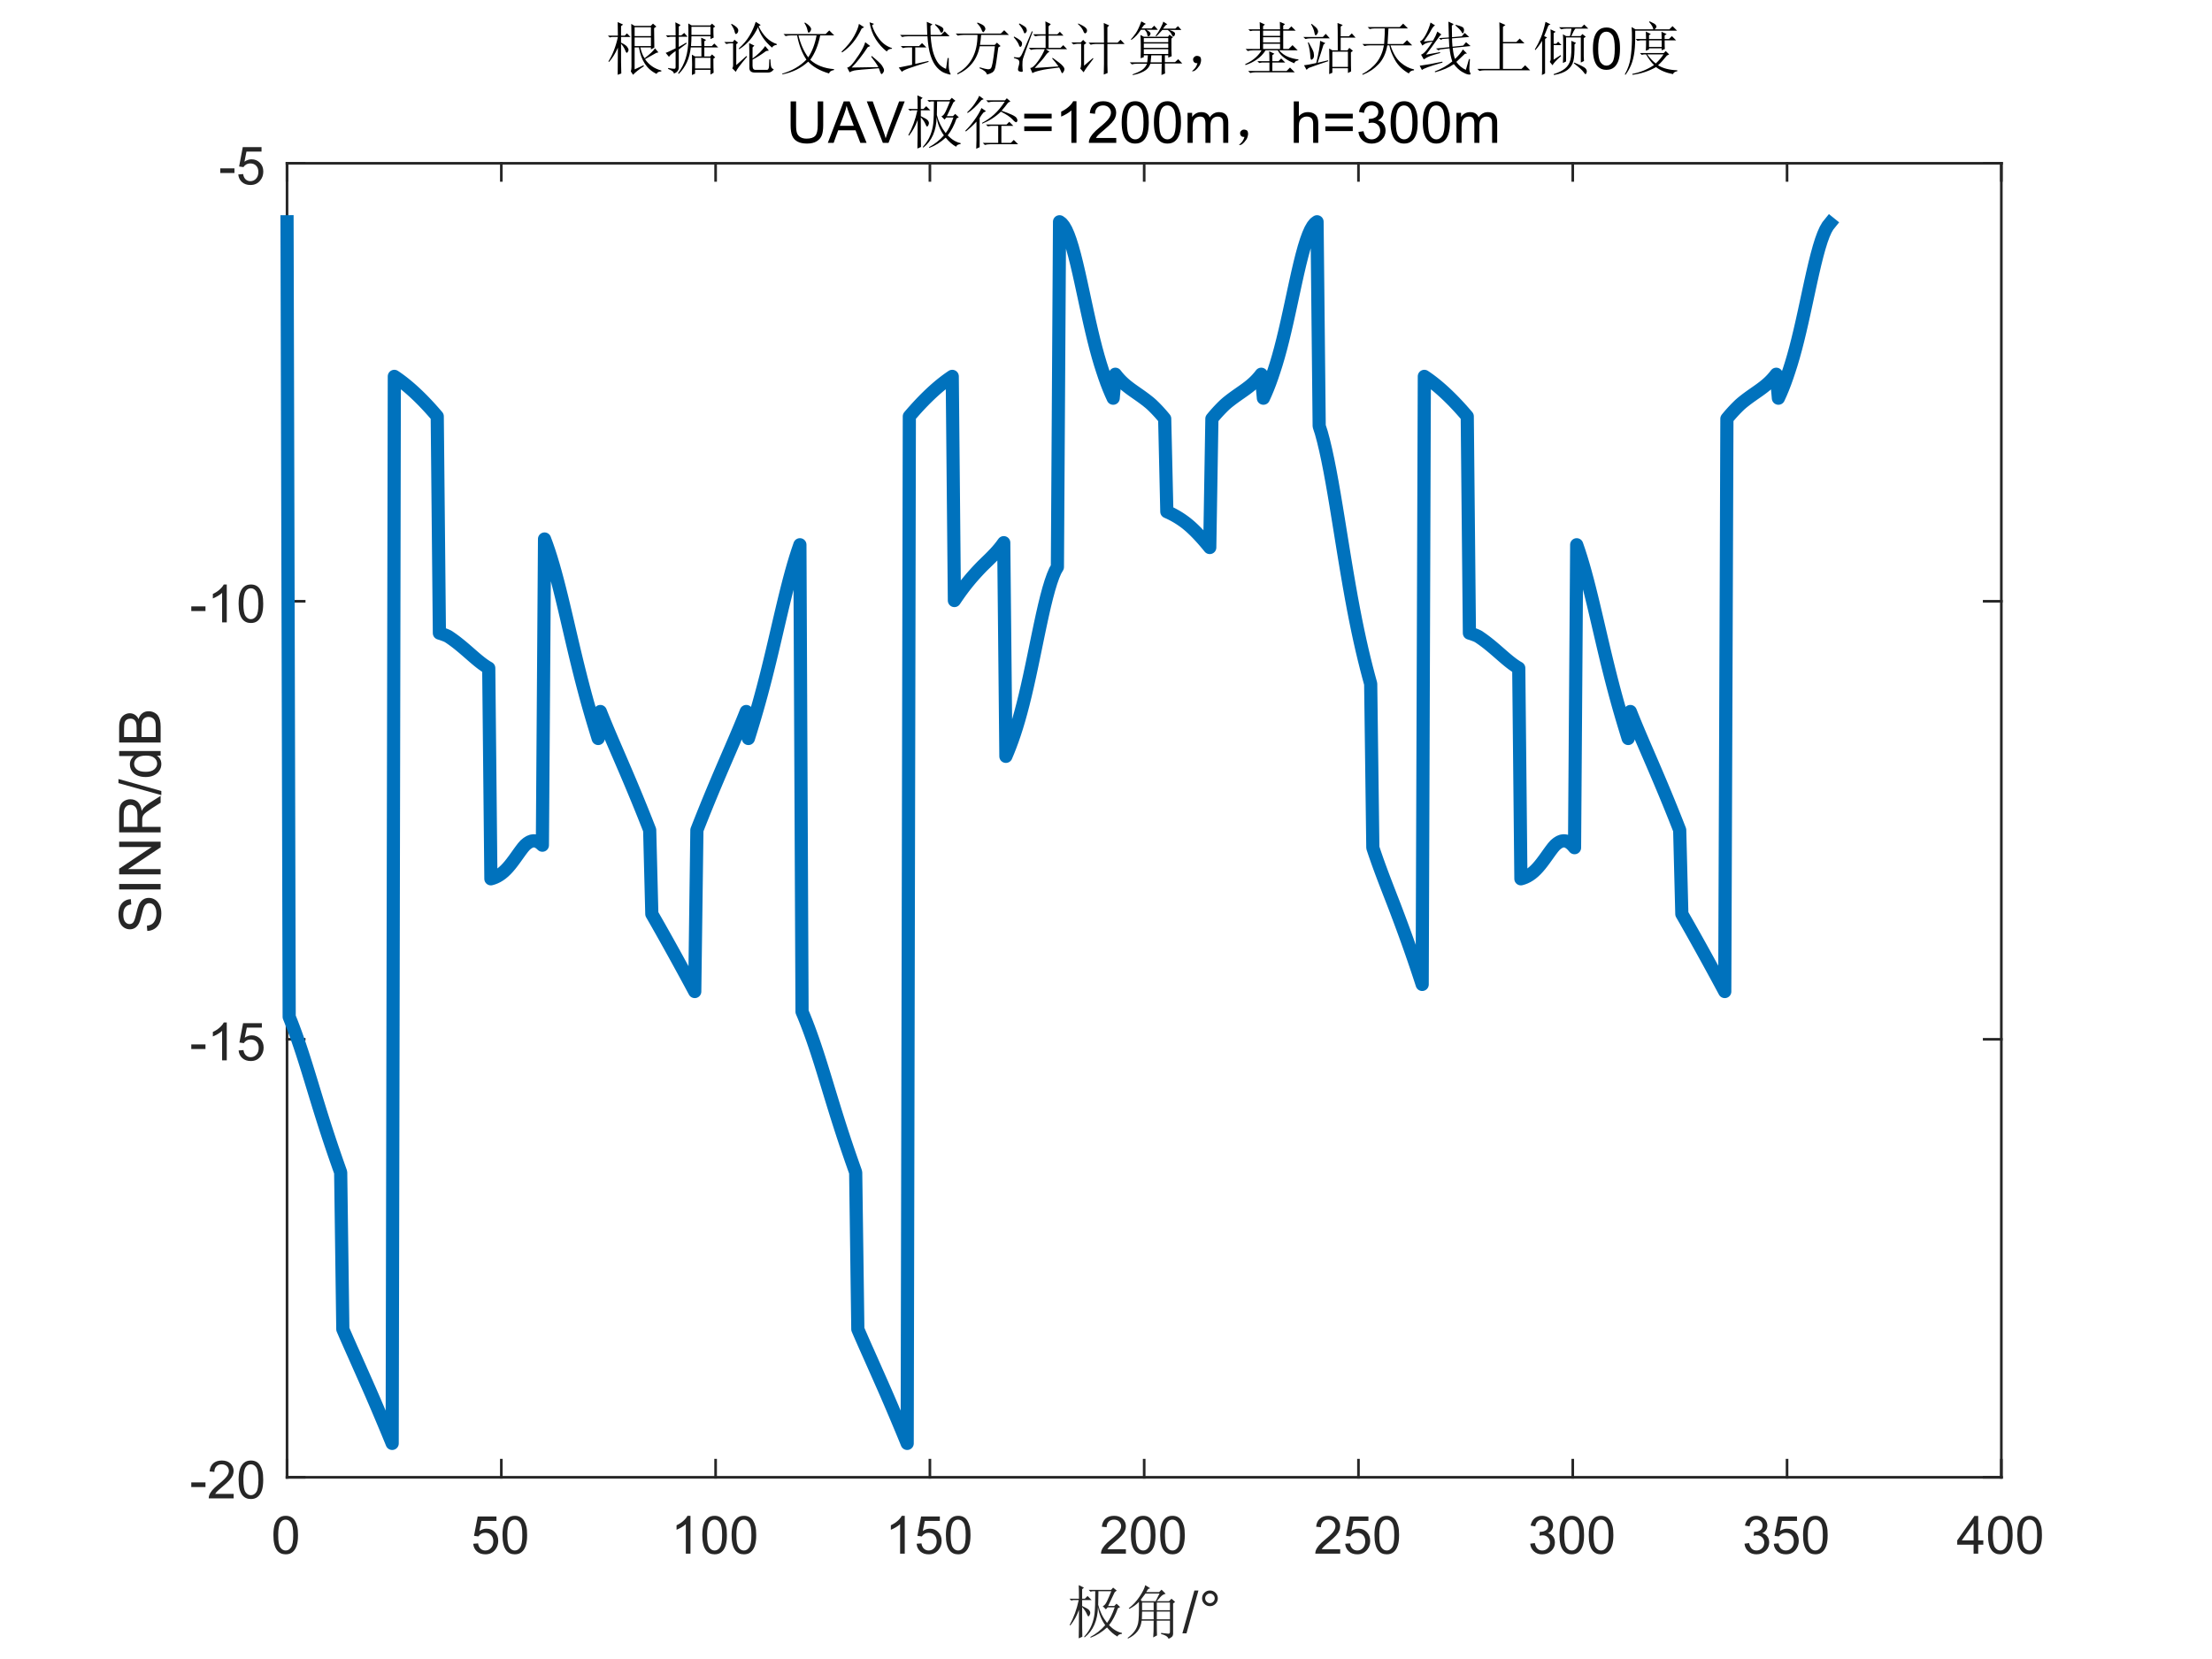 <?xml version="1.0"?>
<!DOCTYPE svg PUBLIC '-//W3C//DTD SVG 1.0//EN'
          'http://www.w3.org/TR/2001/REC-SVG-20010904/DTD/svg10.dtd'>
<svg xmlns:xlink="http://www.w3.org/1999/xlink" style="fill-opacity:1; color-rendering:auto; color-interpolation:auto; text-rendering:auto; stroke:black; stroke-linecap:square; stroke-miterlimit:10; shape-rendering:auto; stroke-opacity:1; fill:black; stroke-dasharray:none; font-weight:normal; stroke-width:1; font-family:'Dialog'; font-style:normal; stroke-linejoin:miter; font-size:12px; stroke-dashoffset:0; image-rendering:auto;" width="840" height="630" xmlns="http://www.w3.org/2000/svg"
><rect width="100%" height="100%" fill="#808080" stroke="none"/><!--Generated by the Batik Graphics2D SVG Generator--><defs id="genericDefs"
  /><g
  ><defs id="defs1"
    ><clipPath clipPathUnits="userSpaceOnUse" id="clipPath1"
      ><path d="M0 0 L840 0 L840 630 L0 630 L0 0 Z"
      /></clipPath
    ></defs
    ><g style="fill:white; stroke:white;"
    ><rect x="0" y="0" width="840" style="clip-path:url(#clipPath1); stroke:none;" height="630"
    /></g
    ><g style="fill:white; text-rendering:optimizeSpeed; color-rendering:optimizeSpeed; image-rendering:optimizeSpeed; shape-rendering:crispEdges; stroke:white; color-interpolation:sRGB;"
    ><rect x="0" width="840" height="630" y="0" style="stroke:none;"
      /><path style="stroke:none;" d="M109 561 L760 561 L760 62 L109 62 Z"
    /></g
    ><g style="fill:rgb(38,38,38); text-rendering:geometricPrecision; color-rendering:optimizeQuality; image-rendering:optimizeQuality; stroke-linejoin:round; stroke:rgb(38,38,38); color-interpolation:linearRGB;"
    ><line y2="561" style="fill:none;" x1="109" x2="760" y1="561"
      /><line y2="62" style="fill:none;" x1="109" x2="760" y1="62"
      /><line y2="554.49" style="fill:none;" x1="109" x2="109" y1="561"
      /><line y2="554.49" style="fill:none;" x1="190.375" x2="190.375" y1="561"
      /><line y2="554.49" style="fill:none;" x1="271.75" x2="271.75" y1="561"
      /><line y2="554.49" style="fill:none;" x1="353.125" x2="353.125" y1="561"
      /><line y2="554.49" style="fill:none;" x1="434.5" x2="434.5" y1="561"
      /><line y2="554.49" style="fill:none;" x1="515.875" x2="515.875" y1="561"
      /><line y2="554.49" style="fill:none;" x1="597.25" x2="597.25" y1="561"
      /><line y2="554.49" style="fill:none;" x1="678.625" x2="678.625" y1="561"
      /><line y2="554.49" style="fill:none;" x1="760" x2="760" y1="561"
      /><line y2="68.51" style="fill:none;" x1="109" x2="109" y1="62"
      /><line y2="68.51" style="fill:none;" x1="190.375" x2="190.375" y1="62"
      /><line y2="68.51" style="fill:none;" x1="271.75" x2="271.75" y1="62"
      /><line y2="68.51" style="fill:none;" x1="353.125" x2="353.125" y1="62"
      /><line y2="68.51" style="fill:none;" x1="434.5" x2="434.5" y1="62"
      /><line y2="68.51" style="fill:none;" x1="515.875" x2="515.875" y1="62"
      /><line y2="68.51" style="fill:none;" x1="597.25" x2="597.25" y1="62"
      /><line y2="68.51" style="fill:none;" x1="678.625" x2="678.625" y1="62"
      /><line y2="68.51" style="fill:none;" x1="760" x2="760" y1="62"
    /></g
    ><g transform="translate(109,569)" style="font-size:20px; fill:rgb(38,38,38); text-rendering:geometricPrecision; color-rendering:optimizeQuality; image-rendering:optimizeQuality; stroke:rgb(38,38,38); color-interpolation:linearRGB;"
    ><path style="stroke:none;" d="M-5.172 13.938 Q-5.172 11.406 -4.648 9.852 Q-4.125 8.297 -3.094 7.461 Q-2.062 6.625 -0.5 6.625 Q0.656 6.625 1.523 7.086 Q2.391 7.547 2.953 8.422 Q3.516 9.297 3.844 10.555 Q4.172 11.812 4.172 13.938 Q4.172 16.453 3.648 18 Q3.125 19.547 2.102 20.398 Q1.078 21.25 -0.5 21.25 Q-2.578 21.25 -3.75 19.766 Q-5.172 17.969 -5.172 13.938 ZM-3.359 13.938 Q-3.359 17.469 -2.539 18.633 Q-1.719 19.797 -0.5 19.797 Q0.703 19.797 1.531 18.625 Q2.359 17.453 2.359 13.938 Q2.359 10.406 1.531 9.242 Q0.703 8.078 -0.516 8.078 Q-1.734 8.078 -2.453 9.109 Q-3.359 10.406 -3.359 13.938 Z"
    /></g
    ><g transform="translate(190.375,569)" style="font-size:20px; fill:rgb(38,38,38); text-rendering:geometricPrecision; color-rendering:optimizeQuality; image-rendering:optimizeQuality; stroke:rgb(38,38,38); color-interpolation:linearRGB;"
    ><path style="stroke:none;" d="M-10.672 17.25 L-8.828 17.094 Q-8.625 18.438 -7.875 19.117 Q-7.125 19.797 -6.062 19.797 Q-4.797 19.797 -3.922 18.844 Q-3.047 17.891 -3.047 16.297 Q-3.047 14.797 -3.891 13.93 Q-4.734 13.062 -6.094 13.062 Q-6.953 13.062 -7.633 13.445 Q-8.312 13.828 -8.703 14.453 L-10.359 14.234 L-8.969 6.875 L-1.844 6.875 L-1.844 8.562 L-7.562 8.562 L-8.328 12.406 Q-7.047 11.5 -5.625 11.5 Q-3.75 11.5 -2.461 12.805 Q-1.172 14.109 -1.172 16.141 Q-1.172 18.094 -2.312 19.5 Q-3.688 21.25 -6.062 21.25 Q-8.016 21.25 -9.258 20.156 Q-10.5 19.062 -10.672 17.25 ZM0.451 13.938 Q0.451 11.406 0.975 9.852 Q1.498 8.297 2.529 7.461 Q3.561 6.625 5.123 6.625 Q6.279 6.625 7.146 7.086 Q8.014 7.547 8.576 8.422 Q9.139 9.297 9.467 10.555 Q9.795 11.812 9.795 13.938 Q9.795 16.453 9.271 18 Q8.748 19.547 7.725 20.398 Q6.701 21.25 5.123 21.25 Q3.045 21.25 1.873 19.766 Q0.451 17.969 0.451 13.938 ZM2.264 13.938 Q2.264 17.469 3.084 18.633 Q3.904 19.797 5.123 19.797 Q6.326 19.797 7.154 18.625 Q7.982 17.453 7.982 13.938 Q7.982 10.406 7.154 9.242 Q6.326 8.078 5.107 8.078 Q3.889 8.078 3.17 9.109 Q2.264 10.406 2.264 13.938 Z"
    /></g
    ><g transform="translate(271.75,569)" style="font-size:20px; fill:rgb(38,38,38); text-rendering:geometricPrecision; color-rendering:optimizeQuality; image-rendering:optimizeQuality; stroke:rgb(38,38,38); color-interpolation:linearRGB;"
    ><path style="stroke:none;" d="M-9.547 21 L-11.312 21 L-11.312 9.797 Q-11.938 10.406 -12.969 11.008 Q-14 11.609 -14.828 11.922 L-14.828 10.219 Q-13.344 9.531 -12.242 8.539 Q-11.141 7.547 -10.688 6.625 L-9.547 6.625 L-9.547 21 ZM-5.049 13.938 Q-5.049 11.406 -4.525 9.852 Q-4.002 8.297 -2.971 7.461 Q-1.94 6.625 -0.377 6.625 Q0.779 6.625 1.647 7.086 Q2.514 7.547 3.076 8.422 Q3.639 9.297 3.967 10.555 Q4.295 11.812 4.295 13.938 Q4.295 16.453 3.772 18 Q3.248 19.547 2.225 20.398 Q1.201 21.25 -0.377 21.25 Q-2.455 21.25 -3.627 19.766 Q-5.049 17.969 -5.049 13.938 ZM-3.236 13.938 Q-3.236 17.469 -2.416 18.633 Q-1.596 19.797 -0.377 19.797 Q0.826 19.797 1.654 18.625 Q2.482 17.453 2.482 13.938 Q2.482 10.406 1.654 9.242 Q0.826 8.078 -0.393 8.078 Q-1.611 8.078 -2.33 9.109 Q-3.236 10.406 -3.236 13.938 ZM6.074 13.938 Q6.074 11.406 6.598 9.852 Q7.121 8.297 8.152 7.461 Q9.184 6.625 10.746 6.625 Q11.902 6.625 12.77 7.086 Q13.637 7.547 14.199 8.422 Q14.762 9.297 15.09 10.555 Q15.418 11.812 15.418 13.938 Q15.418 16.453 14.895 18 Q14.371 19.547 13.348 20.398 Q12.324 21.25 10.746 21.25 Q8.668 21.25 7.496 19.766 Q6.074 17.969 6.074 13.938 ZM7.887 13.938 Q7.887 17.469 8.707 18.633 Q9.527 19.797 10.746 19.797 Q11.949 19.797 12.777 18.625 Q13.605 17.453 13.605 13.938 Q13.605 10.406 12.777 9.242 Q11.949 8.078 10.73 8.078 Q9.512 8.078 8.793 9.109 Q7.887 10.406 7.887 13.938 Z"
    /></g
    ><g transform="translate(353.125,569)" style="font-size:20px; fill:rgb(38,38,38); text-rendering:geometricPrecision; color-rendering:optimizeQuality; image-rendering:optimizeQuality; stroke:rgb(38,38,38); color-interpolation:linearRGB;"
    ><path style="stroke:none;" d="M-9.547 21 L-11.312 21 L-11.312 9.797 Q-11.938 10.406 -12.969 11.008 Q-14 11.609 -14.828 11.922 L-14.828 10.219 Q-13.344 9.531 -12.242 8.539 Q-11.141 7.547 -10.688 6.625 L-9.547 6.625 L-9.547 21 ZM-5.049 17.25 L-3.205 17.094 Q-3.002 18.438 -2.252 19.117 Q-1.502 19.797 -0.44 19.797 Q0.826 19.797 1.701 18.844 Q2.576 17.891 2.576 16.297 Q2.576 14.797 1.732 13.93 Q0.889 13.062 -0.471 13.062 Q-1.33 13.062 -2.01 13.445 Q-2.689 13.828 -3.08 14.453 L-4.736 14.234 L-3.346 6.875 L3.779 6.875 L3.779 8.562 L-1.94 8.562 L-2.705 12.406 Q-1.424 11.5 -0.002 11.5 Q1.873 11.5 3.162 12.805 Q4.451 14.109 4.451 16.141 Q4.451 18.094 3.311 19.5 Q1.935 21.25 -0.44 21.25 Q-2.393 21.25 -3.635 20.156 Q-4.877 19.062 -5.049 17.25 ZM6.074 13.938 Q6.074 11.406 6.598 9.852 Q7.121 8.297 8.152 7.461 Q9.184 6.625 10.746 6.625 Q11.902 6.625 12.77 7.086 Q13.637 7.547 14.199 8.422 Q14.762 9.297 15.09 10.555 Q15.418 11.812 15.418 13.938 Q15.418 16.453 14.895 18 Q14.371 19.547 13.348 20.398 Q12.324 21.25 10.746 21.25 Q8.668 21.25 7.496 19.766 Q6.074 17.969 6.074 13.938 ZM7.887 13.938 Q7.887 17.469 8.707 18.633 Q9.527 19.797 10.746 19.797 Q11.949 19.797 12.777 18.625 Q13.605 17.453 13.605 13.938 Q13.605 10.406 12.777 9.242 Q11.949 8.078 10.73 8.078 Q9.512 8.078 8.793 9.109 Q7.887 10.406 7.887 13.938 Z"
    /></g
    ><g transform="translate(434.5,569)" style="font-size:20px; fill:rgb(38,38,38); text-rendering:geometricPrecision; color-rendering:optimizeQuality; image-rendering:optimizeQuality; stroke:rgb(38,38,38); color-interpolation:linearRGB;"
    ><path style="stroke:none;" d="M-6.938 19.312 L-6.938 21 L-16.391 21 Q-16.406 20.359 -16.188 19.781 Q-15.828 18.812 -15.031 17.875 Q-14.234 16.938 -12.734 15.703 Q-10.391 13.797 -9.57 12.68 Q-8.75 11.562 -8.75 10.562 Q-8.75 9.516 -9.5 8.797 Q-10.25 8.078 -11.453 8.078 Q-12.719 8.078 -13.484 8.844 Q-14.25 9.609 -14.25 10.953 L-16.062 10.766 Q-15.875 8.75 -14.664 7.688 Q-13.453 6.625 -11.406 6.625 Q-9.359 6.625 -8.156 7.766 Q-6.953 8.906 -6.953 10.594 Q-6.953 11.453 -7.305 12.289 Q-7.656 13.125 -8.469 14.039 Q-9.281 14.953 -11.172 16.562 Q-12.766 17.891 -13.211 18.359 Q-13.656 18.828 -13.953 19.312 L-6.938 19.312 ZM-5.049 13.938 Q-5.049 11.406 -4.525 9.852 Q-4.002 8.297 -2.971 7.461 Q-1.94 6.625 -0.377 6.625 Q0.779 6.625 1.647 7.086 Q2.514 7.547 3.076 8.422 Q3.639 9.297 3.967 10.555 Q4.295 11.812 4.295 13.938 Q4.295 16.453 3.772 18 Q3.248 19.547 2.225 20.398 Q1.201 21.25 -0.377 21.25 Q-2.455 21.25 -3.627 19.766 Q-5.049 17.969 -5.049 13.938 ZM-3.236 13.938 Q-3.236 17.469 -2.416 18.633 Q-1.596 19.797 -0.377 19.797 Q0.826 19.797 1.654 18.625 Q2.482 17.453 2.482 13.938 Q2.482 10.406 1.654 9.242 Q0.826 8.078 -0.393 8.078 Q-1.611 8.078 -2.33 9.109 Q-3.236 10.406 -3.236 13.938 ZM6.074 13.938 Q6.074 11.406 6.598 9.852 Q7.121 8.297 8.152 7.461 Q9.184 6.625 10.746 6.625 Q11.902 6.625 12.77 7.086 Q13.637 7.547 14.199 8.422 Q14.762 9.297 15.09 10.555 Q15.418 11.812 15.418 13.938 Q15.418 16.453 14.895 18 Q14.371 19.547 13.348 20.398 Q12.324 21.25 10.746 21.25 Q8.668 21.25 7.496 19.766 Q6.074 17.969 6.074 13.938 ZM7.887 13.938 Q7.887 17.469 8.707 18.633 Q9.527 19.797 10.746 19.797 Q11.949 19.797 12.777 18.625 Q13.605 17.453 13.605 13.938 Q13.605 10.406 12.777 9.242 Q11.949 8.078 10.73 8.078 Q9.512 8.078 8.793 9.109 Q7.887 10.406 7.887 13.938 Z"
    /></g
    ><g transform="translate(515.875,569)" style="font-size:20px; fill:rgb(38,38,38); text-rendering:geometricPrecision; color-rendering:optimizeQuality; image-rendering:optimizeQuality; stroke:rgb(38,38,38); color-interpolation:linearRGB;"
    ><path style="stroke:none;" d="M-6.938 19.312 L-6.938 21 L-16.391 21 Q-16.406 20.359 -16.188 19.781 Q-15.828 18.812 -15.031 17.875 Q-14.234 16.938 -12.734 15.703 Q-10.391 13.797 -9.57 12.68 Q-8.75 11.562 -8.75 10.562 Q-8.75 9.516 -9.5 8.797 Q-10.25 8.078 -11.453 8.078 Q-12.719 8.078 -13.484 8.844 Q-14.25 9.609 -14.25 10.953 L-16.062 10.766 Q-15.875 8.75 -14.664 7.688 Q-13.453 6.625 -11.406 6.625 Q-9.359 6.625 -8.156 7.766 Q-6.953 8.906 -6.953 10.594 Q-6.953 11.453 -7.305 12.289 Q-7.656 13.125 -8.469 14.039 Q-9.281 14.953 -11.172 16.562 Q-12.766 17.891 -13.211 18.359 Q-13.656 18.828 -13.953 19.312 L-6.938 19.312 ZM-5.049 17.25 L-3.205 17.094 Q-3.002 18.438 -2.252 19.117 Q-1.502 19.797 -0.44 19.797 Q0.826 19.797 1.701 18.844 Q2.576 17.891 2.576 16.297 Q2.576 14.797 1.732 13.93 Q0.889 13.062 -0.471 13.062 Q-1.33 13.062 -2.01 13.445 Q-2.689 13.828 -3.08 14.453 L-4.736 14.234 L-3.346 6.875 L3.779 6.875 L3.779 8.562 L-1.94 8.562 L-2.705 12.406 Q-1.424 11.5 -0.002 11.5 Q1.873 11.5 3.162 12.805 Q4.451 14.109 4.451 16.141 Q4.451 18.094 3.311 19.5 Q1.935 21.25 -0.44 21.25 Q-2.393 21.25 -3.635 20.156 Q-4.877 19.062 -5.049 17.25 ZM6.074 13.938 Q6.074 11.406 6.598 9.852 Q7.121 8.297 8.152 7.461 Q9.184 6.625 10.746 6.625 Q11.902 6.625 12.77 7.086 Q13.637 7.547 14.199 8.422 Q14.762 9.297 15.09 10.555 Q15.418 11.812 15.418 13.938 Q15.418 16.453 14.895 18 Q14.371 19.547 13.348 20.398 Q12.324 21.25 10.746 21.25 Q8.668 21.25 7.496 19.766 Q6.074 17.969 6.074 13.938 ZM7.887 13.938 Q7.887 17.469 8.707 18.633 Q9.527 19.797 10.746 19.797 Q11.949 19.797 12.777 18.625 Q13.605 17.453 13.605 13.938 Q13.605 10.406 12.777 9.242 Q11.949 8.078 10.73 8.078 Q9.512 8.078 8.793 9.109 Q7.887 10.406 7.887 13.938 Z"
    /></g
    ><g transform="translate(597.25,569)" style="font-size:20px; fill:rgb(38,38,38); text-rendering:geometricPrecision; color-rendering:optimizeQuality; image-rendering:optimizeQuality; stroke:rgb(38,38,38); color-interpolation:linearRGB;"
    ><path style="stroke:none;" d="M-16.156 17.219 L-14.406 16.984 Q-14.094 18.484 -13.367 19.141 Q-12.641 19.797 -11.594 19.797 Q-10.359 19.797 -9.508 18.938 Q-8.656 18.078 -8.656 16.812 Q-8.656 15.594 -9.445 14.812 Q-10.234 14.031 -11.453 14.031 Q-11.953 14.031 -12.688 14.219 L-12.5 12.672 Q-12.328 12.703 -12.219 12.703 Q-11.094 12.703 -10.195 12.117 Q-9.297 11.531 -9.297 10.312 Q-9.297 9.344 -9.953 8.703 Q-10.609 8.062 -11.641 8.062 Q-12.656 8.062 -13.344 8.711 Q-14.031 9.359 -14.219 10.641 L-15.984 10.328 Q-15.656 8.562 -14.516 7.594 Q-13.375 6.625 -11.672 6.625 Q-10.5 6.625 -9.516 7.125 Q-8.531 7.625 -8.008 8.5 Q-7.484 9.375 -7.484 10.344 Q-7.484 11.266 -7.984 12.031 Q-8.484 12.797 -9.453 13.25 Q-8.188 13.531 -7.484 14.461 Q-6.781 15.391 -6.781 16.766 Q-6.781 18.641 -8.148 19.945 Q-9.516 21.25 -11.609 21.25 Q-13.5 21.25 -14.742 20.125 Q-15.984 19 -16.156 17.219 ZM-5.049 13.938 Q-5.049 11.406 -4.525 9.852 Q-4.002 8.297 -2.971 7.461 Q-1.94 6.625 -0.377 6.625 Q0.779 6.625 1.647 7.086 Q2.514 7.547 3.076 8.422 Q3.639 9.297 3.967 10.555 Q4.295 11.812 4.295 13.938 Q4.295 16.453 3.772 18 Q3.248 19.547 2.225 20.398 Q1.201 21.25 -0.377 21.25 Q-2.455 21.25 -3.627 19.766 Q-5.049 17.969 -5.049 13.938 ZM-3.236 13.938 Q-3.236 17.469 -2.416 18.633 Q-1.596 19.797 -0.377 19.797 Q0.826 19.797 1.654 18.625 Q2.482 17.453 2.482 13.938 Q2.482 10.406 1.654 9.242 Q0.826 8.078 -0.393 8.078 Q-1.611 8.078 -2.33 9.109 Q-3.236 10.406 -3.236 13.938 ZM6.074 13.938 Q6.074 11.406 6.598 9.852 Q7.121 8.297 8.152 7.461 Q9.184 6.625 10.746 6.625 Q11.902 6.625 12.77 7.086 Q13.637 7.547 14.199 8.422 Q14.762 9.297 15.09 10.555 Q15.418 11.812 15.418 13.938 Q15.418 16.453 14.895 18 Q14.371 19.547 13.348 20.398 Q12.324 21.25 10.746 21.25 Q8.668 21.25 7.496 19.766 Q6.074 17.969 6.074 13.938 ZM7.887 13.938 Q7.887 17.469 8.707 18.633 Q9.527 19.797 10.746 19.797 Q11.949 19.797 12.777 18.625 Q13.605 17.453 13.605 13.938 Q13.605 10.406 12.777 9.242 Q11.949 8.078 10.73 8.078 Q9.512 8.078 8.793 9.109 Q7.887 10.406 7.887 13.938 Z"
    /></g
    ><g transform="translate(678.625,569)" style="font-size:20px; fill:rgb(38,38,38); text-rendering:geometricPrecision; color-rendering:optimizeQuality; image-rendering:optimizeQuality; stroke:rgb(38,38,38); color-interpolation:linearRGB;"
    ><path style="stroke:none;" d="M-16.156 17.219 L-14.406 16.984 Q-14.094 18.484 -13.367 19.141 Q-12.641 19.797 -11.594 19.797 Q-10.359 19.797 -9.508 18.938 Q-8.656 18.078 -8.656 16.812 Q-8.656 15.594 -9.445 14.812 Q-10.234 14.031 -11.453 14.031 Q-11.953 14.031 -12.688 14.219 L-12.5 12.672 Q-12.328 12.703 -12.219 12.703 Q-11.094 12.703 -10.195 12.117 Q-9.297 11.531 -9.297 10.312 Q-9.297 9.344 -9.953 8.703 Q-10.609 8.062 -11.641 8.062 Q-12.656 8.062 -13.344 8.711 Q-14.031 9.359 -14.219 10.641 L-15.984 10.328 Q-15.656 8.562 -14.516 7.594 Q-13.375 6.625 -11.672 6.625 Q-10.5 6.625 -9.516 7.125 Q-8.531 7.625 -8.008 8.5 Q-7.484 9.375 -7.484 10.344 Q-7.484 11.266 -7.984 12.031 Q-8.484 12.797 -9.453 13.25 Q-8.188 13.531 -7.484 14.461 Q-6.781 15.391 -6.781 16.766 Q-6.781 18.641 -8.148 19.945 Q-9.516 21.25 -11.609 21.25 Q-13.5 21.25 -14.742 20.125 Q-15.984 19 -16.156 17.219 ZM-5.049 17.25 L-3.205 17.094 Q-3.002 18.438 -2.252 19.117 Q-1.502 19.797 -0.44 19.797 Q0.826 19.797 1.701 18.844 Q2.576 17.891 2.576 16.297 Q2.576 14.797 1.732 13.93 Q0.889 13.062 -0.471 13.062 Q-1.33 13.062 -2.01 13.445 Q-2.689 13.828 -3.08 14.453 L-4.736 14.234 L-3.346 6.875 L3.779 6.875 L3.779 8.562 L-1.94 8.562 L-2.705 12.406 Q-1.424 11.5 -0.002 11.5 Q1.873 11.5 3.162 12.805 Q4.451 14.109 4.451 16.141 Q4.451 18.094 3.311 19.5 Q1.935 21.25 -0.44 21.25 Q-2.393 21.25 -3.635 20.156 Q-4.877 19.062 -5.049 17.25 ZM6.074 13.938 Q6.074 11.406 6.598 9.852 Q7.121 8.297 8.152 7.461 Q9.184 6.625 10.746 6.625 Q11.902 6.625 12.77 7.086 Q13.637 7.547 14.199 8.422 Q14.762 9.297 15.09 10.555 Q15.418 11.812 15.418 13.938 Q15.418 16.453 14.895 18 Q14.371 19.547 13.348 20.398 Q12.324 21.25 10.746 21.25 Q8.668 21.25 7.496 19.766 Q6.074 17.969 6.074 13.938 ZM7.887 13.938 Q7.887 17.469 8.707 18.633 Q9.527 19.797 10.746 19.797 Q11.949 19.797 12.777 18.625 Q13.605 17.453 13.605 13.938 Q13.605 10.406 12.777 9.242 Q11.949 8.078 10.73 8.078 Q9.512 8.078 8.793 9.109 Q7.887 10.406 7.887 13.938 Z"
    /></g
    ><g transform="translate(760,569)" style="font-size:20px; fill:rgb(38,38,38); text-rendering:geometricPrecision; color-rendering:optimizeQuality; image-rendering:optimizeQuality; stroke:rgb(38,38,38); color-interpolation:linearRGB;"
    ><path style="stroke:none;" d="M-10.531 21 L-10.531 17.578 L-16.75 17.578 L-16.75 15.953 L-10.219 6.688 L-8.781 6.688 L-8.781 15.953 L-6.844 15.953 L-6.844 17.578 L-8.781 17.578 L-8.781 21 L-10.531 21 ZM-10.531 15.953 L-10.531 9.5 L-15.016 15.953 L-10.531 15.953 ZM-5.049 13.938 Q-5.049 11.406 -4.525 9.852 Q-4.002 8.297 -2.971 7.461 Q-1.94 6.625 -0.377 6.625 Q0.779 6.625 1.647 7.086 Q2.514 7.547 3.076 8.422 Q3.639 9.297 3.967 10.555 Q4.295 11.812 4.295 13.938 Q4.295 16.453 3.772 18 Q3.248 19.547 2.225 20.398 Q1.201 21.25 -0.377 21.25 Q-2.455 21.25 -3.627 19.766 Q-5.049 17.969 -5.049 13.938 ZM-3.236 13.938 Q-3.236 17.469 -2.416 18.633 Q-1.596 19.797 -0.377 19.797 Q0.826 19.797 1.654 18.625 Q2.482 17.453 2.482 13.938 Q2.482 10.406 1.654 9.242 Q0.826 8.078 -0.393 8.078 Q-1.611 8.078 -2.33 9.109 Q-3.236 10.406 -3.236 13.938 ZM6.074 13.938 Q6.074 11.406 6.598 9.852 Q7.121 8.297 8.152 7.461 Q9.184 6.625 10.746 6.625 Q11.902 6.625 12.77 7.086 Q13.637 7.547 14.199 8.422 Q14.762 9.297 15.09 10.555 Q15.418 11.812 15.418 13.938 Q15.418 16.453 14.895 18 Q14.371 19.547 13.348 20.398 Q12.324 21.25 10.746 21.25 Q8.668 21.25 7.496 19.766 Q6.074 17.969 6.074 13.938 ZM7.887 13.938 Q7.887 17.469 8.707 18.633 Q9.527 19.797 10.746 19.797 Q11.949 19.797 12.777 18.625 Q13.605 17.453 13.605 13.938 Q13.605 10.406 12.777 9.242 Q11.949 8.078 10.73 8.078 Q9.512 8.078 8.793 9.109 Q7.887 10.406 7.887 13.938 Z"
    /></g
    ><g transform="translate(434.5,597)" style="font-size:22px; fill:rgb(38,38,38); text-rendering:geometricPrecision; color-rendering:optimizeQuality; image-rendering:optimizeQuality; stroke:rgb(38,38,38); color-interpolation:linearRGB;"
    ><path style="stroke:none;" d="M-11.188 7.609 L-13.688 12.859 L-11.359 12.859 L-10.5 12 L-9.125 13.281 L-9.984 13.719 Q-11.281 17.5 -13.344 20.156 Q-11.016 22.562 -8.438 23.094 L-8.438 23.438 Q-9.906 23.609 -10.156 24.469 Q-12.219 23.344 -14.109 21.016 Q-17.031 23.688 -20.297 24.891 L-20.469 24.641 Q-17.203 22.906 -14.797 20.156 Q-17.031 16.984 -17.547 13.203 Q-17.719 20.938 -22.625 24.812 L-22.797 24.547 Q-20.812 22.312 -19.953 20.117 Q-19.094 17.922 -18.836 15.688 Q-18.578 13.453 -18.578 7.266 L-19.609 7.266 L-20.391 7.438 L-21.078 6.75 L-12.562 6.75 L-11.797 5.891 L-10.422 7.016 L-11.188 7.609 ZM-17.375 7.266 Q-17.469 10.703 -17.469 12.422 Q-16.516 16.203 -14.109 19.297 Q-12.562 17.328 -11.188 13.375 L-13.859 13.375 L-14.547 14.141 L-15.75 12.938 Q-14.891 12.688 -14.156 11.141 Q-13.422 9.594 -12.484 7.266 L-17.375 7.266 ZM-23.562 13.281 Q-23.562 23 -23.484 24.547 L-24.859 25.156 Q-24.766 21.016 -24.766 14.312 Q-25.969 17.672 -28.031 20.25 L-28.297 20.078 Q-25.969 15.859 -24.859 10.625 L-26.922 10.625 L-27.688 10.797 L-28.375 10.109 L-24.766 10.109 Q-24.766 7.016 -24.859 4.953 L-22.875 5.891 L-23.562 6.5 L-23.562 10.109 L-22.531 10.109 L-21.5 9.078 L-19.953 10.625 L-23.562 10.625 L-23.562 12.859 Q-21.328 13.891 -20.898 14.445 Q-20.469 15 -20.469 15.438 Q-20.469 15.859 -20.727 16.336 Q-20.984 16.812 -21.156 16.812 Q-21.422 16.812 -21.766 15.953 Q-22.281 14.656 -23.562 13.281 ZM0.5 8.125 Q-0.359 9.328 -1.312 10.531 L-0.875 11.047 L4.359 11.047 L5.828 8.125 L0.5 8.125 ZM-0.797 11.562 L-0.797 14.484 L3.594 14.484 L3.594 11.562 L-0.797 11.562 ZM4.797 11.562 L4.797 14.484 L9.781 14.484 L9.781 11.562 L4.797 11.562 ZM-0.797 15 Q-0.797 16.641 -0.875 17.922 L3.594 17.922 L3.594 15 L-0.797 15 ZM4.797 15 L4.797 17.922 L9.781 17.922 L9.781 15 L4.797 15 ZM6.422 23.094 Q8.484 23.344 9.133 23.391 Q9.781 23.438 9.781 22.734 L9.781 18.438 L4.797 18.438 Q4.797 23.172 4.875 24.031 L3.422 24.812 Q3.594 23.609 3.594 18.438 L-0.969 18.438 Q-1.219 20.766 -2.508 22.445 Q-3.797 24.125 -6.125 25.234 L-6.297 24.984 Q-4.75 23.859 -3.758 22.57 Q-2.766 21.281 -2.336 19.516 Q-1.906 17.75 -2 11.312 Q-3.375 12.766 -5.609 13.969 L-5.859 13.719 Q-3.625 12.078 -1.82 9.414 Q-0.016 6.75 0.406 4.953 L2.297 6.156 L1.531 6.406 Q1.188 6.844 0.75 7.609 L5.656 7.609 L6.594 6.672 L8.141 8.219 Q7.453 8.391 6.898 8.773 Q6.344 9.156 4.797 11.047 L9.438 11.047 L10.375 10.109 L11.75 11.312 L10.984 11.906 L10.984 22.828 Q11.062 24.031 10.594 24.508 Q10.125 24.984 9.266 25.328 Q8.75 24.031 6.422 23.516 L6.422 23.094 ZM14.5 23.266 L19.062 6.984 L20.609 6.984 L16.062 23.266 L14.5 23.266 ZM21.987 9.953 Q21.987 8.719 22.862 7.852 Q23.737 6.984 24.956 6.984 Q26.206 6.984 27.081 7.852 Q27.956 8.719 27.956 9.953 Q27.956 11.188 27.081 12.062 Q26.206 12.938 24.956 12.938 Q23.737 12.938 22.862 12.07 Q21.987 11.203 21.987 9.953 ZM23.159 9.953 Q23.159 10.703 23.69 11.242 Q24.222 11.781 24.972 11.781 Q25.722 11.781 26.253 11.242 Q26.784 10.703 26.784 9.953 Q26.784 9.203 26.253 8.672 Q25.722 8.141 24.972 8.141 Q24.222 8.141 23.69 8.672 Q23.159 9.203 23.159 9.953 Z"
    /></g
    ><g style="fill:rgb(38,38,38); text-rendering:geometricPrecision; color-rendering:optimizeQuality; image-rendering:optimizeQuality; stroke-linejoin:round; stroke:rgb(38,38,38); color-interpolation:linearRGB;"
    ><line y2="62" style="fill:none;" x1="109" x2="109" y1="561"
      /><line y2="62" style="fill:none;" x1="760" x2="760" y1="561"
      /><line y2="561" style="fill:none;" x1="109" x2="115.51" y1="561"
      /><line y2="394.667" style="fill:none;" x1="109" x2="115.51" y1="394.667"
      /><line y2="228.333" style="fill:none;" x1="109" x2="115.51" y1="228.333"
      /><line y2="62" style="fill:none;" x1="109" x2="115.51" y1="62"
      /><line y2="561" style="fill:none;" x1="760" x2="753.49" y1="561"
      /><line y2="394.667" style="fill:none;" x1="760" x2="753.49" y1="394.667"
      /><line y2="228.333" style="fill:none;" x1="760" x2="753.49" y1="228.333"
      /><line y2="62" style="fill:none;" x1="760" x2="753.49" y1="62"
    /></g
    ><g transform="translate(101,561)" style="font-size:20px; fill:rgb(38,38,38); text-rendering:geometricPrecision; color-rendering:optimizeQuality; image-rendering:optimizeQuality; stroke:rgb(38,38,38); color-interpolation:linearRGB;"
    ><path style="stroke:none;" d="M-28.359 3.703 L-28.359 1.938 L-22.969 1.938 L-22.969 3.703 L-28.359 3.703 ZM-12.277 6.312 L-12.277 8 L-21.73 8 Q-21.746 7.359 -21.527 6.781 Q-21.168 5.812 -20.371 4.875 Q-19.574 3.938 -18.074 2.703 Q-15.73 0.797 -14.91 -0.32 Q-14.09 -1.438 -14.09 -2.438 Q-14.09 -3.484 -14.84 -4.203 Q-15.59 -4.922 -16.793 -4.922 Q-18.059 -4.922 -18.824 -4.156 Q-19.59 -3.391 -19.59 -2.047 L-21.402 -2.234 Q-21.215 -4.25 -20.004 -5.312 Q-18.793 -6.375 -16.746 -6.375 Q-14.699 -6.375 -13.496 -5.234 Q-12.293 -4.094 -12.293 -2.406 Q-12.293 -1.547 -12.645 -0.711 Q-12.996 0.125 -13.809 1.039 Q-14.621 1.953 -16.512 3.562 Q-18.105 4.891 -18.551 5.359 Q-18.996 5.828 -19.293 6.312 L-12.277 6.312 ZM-10.389 0.938 Q-10.389 -1.594 -9.865 -3.148 Q-9.342 -4.703 -8.31 -5.539 Q-7.279 -6.375 -5.717 -6.375 Q-4.561 -6.375 -3.693 -5.914 Q-2.826 -5.453 -2.264 -4.578 Q-1.701 -3.703 -1.373 -2.445 Q-1.045 -1.188 -1.045 0.938 Q-1.045 3.453 -1.568 5 Q-2.092 6.547 -3.115 7.398 Q-4.139 8.25 -5.717 8.25 Q-7.795 8.25 -8.967 6.766 Q-10.389 4.969 -10.389 0.938 ZM-8.576 0.938 Q-8.576 4.469 -7.756 5.633 Q-6.936 6.797 -5.717 6.797 Q-4.514 6.797 -3.686 5.625 Q-2.857 4.453 -2.857 0.938 Q-2.857 -2.594 -3.686 -3.758 Q-4.514 -4.922 -5.732 -4.922 Q-6.951 -4.922 -7.67 -3.891 Q-8.576 -2.594 -8.576 0.938 Z"
    /></g
    ><g transform="translate(101,394.667)" style="font-size:20px; fill:rgb(38,38,38); text-rendering:geometricPrecision; color-rendering:optimizeQuality; image-rendering:optimizeQuality; stroke:rgb(38,38,38); color-interpolation:linearRGB;"
    ><path style="stroke:none;" d="M-28.359 3.703 L-28.359 1.938 L-22.969 1.938 L-22.969 3.703 L-28.359 3.703 ZM-14.887 8 L-16.652 8 L-16.652 -3.203 Q-17.277 -2.594 -18.309 -1.992 Q-19.34 -1.391 -20.168 -1.078 L-20.168 -2.781 Q-18.684 -3.469 -17.582 -4.461 Q-16.48 -5.453 -16.027 -6.375 L-14.887 -6.375 L-14.887 8 ZM-10.389 4.25 L-8.545 4.094 Q-8.342 5.438 -7.592 6.117 Q-6.842 6.797 -5.779 6.797 Q-4.514 6.797 -3.639 5.844 Q-2.764 4.891 -2.764 3.297 Q-2.764 1.797 -3.607 0.93 Q-4.451 0.062 -5.811 0.062 Q-6.67 0.062 -7.35 0.445 Q-8.029 0.828 -8.42 1.453 L-10.076 1.234 L-8.685 -6.125 L-1.56 -6.125 L-1.56 -4.438 L-7.279 -4.438 L-8.045 -0.594 Q-6.764 -1.5 -5.342 -1.5 Q-3.467 -1.5 -2.178 -0.195 Q-0.889 1.109 -0.889 3.141 Q-0.889 5.094 -2.029 6.5 Q-3.404 8.25 -5.779 8.25 Q-7.732 8.25 -8.975 7.156 Q-10.217 6.062 -10.389 4.25 Z"
    /></g
    ><g transform="translate(101,228.333)" style="font-size:20px; fill:rgb(38,38,38); text-rendering:geometricPrecision; color-rendering:optimizeQuality; image-rendering:optimizeQuality; stroke:rgb(38,38,38); color-interpolation:linearRGB;"
    ><path style="stroke:none;" d="M-28.359 3.703 L-28.359 1.938 L-22.969 1.938 L-22.969 3.703 L-28.359 3.703 ZM-14.887 8 L-16.652 8 L-16.652 -3.203 Q-17.277 -2.594 -18.309 -1.992 Q-19.34 -1.391 -20.168 -1.078 L-20.168 -2.781 Q-18.684 -3.469 -17.582 -4.461 Q-16.48 -5.453 -16.027 -6.375 L-14.887 -6.375 L-14.887 8 ZM-10.389 0.938 Q-10.389 -1.594 -9.865 -3.148 Q-9.342 -4.703 -8.31 -5.539 Q-7.279 -6.375 -5.717 -6.375 Q-4.561 -6.375 -3.693 -5.914 Q-2.826 -5.453 -2.264 -4.578 Q-1.701 -3.703 -1.373 -2.445 Q-1.045 -1.188 -1.045 0.938 Q-1.045 3.453 -1.568 5 Q-2.092 6.547 -3.115 7.398 Q-4.139 8.25 -5.717 8.25 Q-7.795 8.25 -8.967 6.766 Q-10.389 4.969 -10.389 0.938 ZM-8.576 0.938 Q-8.576 4.469 -7.756 5.633 Q-6.936 6.797 -5.717 6.797 Q-4.514 6.797 -3.686 5.625 Q-2.857 4.453 -2.857 0.938 Q-2.857 -2.594 -3.686 -3.758 Q-4.514 -4.922 -5.732 -4.922 Q-6.951 -4.922 -7.67 -3.891 Q-8.576 -2.594 -8.576 0.938 Z"
    /></g
    ><g transform="translate(101,62)" style="font-size:20px; fill:rgb(38,38,38); text-rendering:geometricPrecision; color-rendering:optimizeQuality; image-rendering:optimizeQuality; stroke:rgb(38,38,38); color-interpolation:linearRGB;"
    ><path style="stroke:none;" d="M-17.359 3.703 L-17.359 1.938 L-11.969 1.938 L-11.969 3.703 L-17.359 3.703 ZM-10.512 4.25 L-8.668 4.094 Q-8.465 5.438 -7.715 6.117 Q-6.965 6.797 -5.902 6.797 Q-4.637 6.797 -3.762 5.844 Q-2.887 4.891 -2.887 3.297 Q-2.887 1.797 -3.731 0.93 Q-4.574 0.062 -5.934 0.062 Q-6.793 0.062 -7.473 0.445 Q-8.152 0.828 -8.543 1.453 L-10.199 1.234 L-8.809 -6.125 L-1.684 -6.125 L-1.684 -4.438 L-7.402 -4.438 L-8.168 -0.594 Q-6.887 -1.5 -5.465 -1.5 Q-3.59 -1.5 -2.301 -0.195 Q-1.012 1.109 -1.012 3.141 Q-1.012 5.094 -2.152 6.5 Q-3.527 8.25 -5.902 8.25 Q-7.856 8.25 -9.098 7.156 Q-10.34 6.062 -10.512 4.25 Z"
    /></g
    ><g transform="translate(66,311.5) rotate(-90)" style="font-size:22px; fill:rgb(38,38,38); text-rendering:geometricPrecision; color-rendering:optimizeQuality; image-rendering:optimizeQuality; stroke:rgb(38,38,38); color-interpolation:linearRGB;"
    ><path style="stroke:none;" d="M-42.016 -10.062 L-40.047 -10.234 Q-39.906 -9.047 -39.398 -8.289 Q-38.891 -7.531 -37.812 -7.062 Q-36.734 -6.594 -35.391 -6.594 Q-34.203 -6.594 -33.289 -6.953 Q-32.375 -7.312 -31.93 -7.93 Q-31.484 -8.547 -31.484 -9.281 Q-31.484 -10.016 -31.914 -10.57 Q-32.344 -11.125 -33.328 -11.5 Q-33.969 -11.75 -36.141 -12.266 Q-38.312 -12.781 -39.172 -13.25 Q-40.297 -13.844 -40.852 -14.719 Q-41.406 -15.594 -41.406 -16.672 Q-41.406 -17.875 -40.734 -18.906 Q-40.062 -19.938 -38.758 -20.477 Q-37.453 -21.016 -35.859 -21.016 Q-34.109 -21.016 -32.773 -20.453 Q-31.438 -19.891 -30.719 -18.797 Q-30 -17.703 -29.953 -16.312 L-31.953 -16.156 Q-32.109 -17.656 -33.039 -18.422 Q-33.969 -19.188 -35.781 -19.188 Q-37.672 -19.188 -38.539 -18.492 Q-39.406 -17.797 -39.406 -16.812 Q-39.406 -15.969 -38.781 -15.422 Q-38.188 -14.875 -35.648 -14.297 Q-33.109 -13.719 -32.156 -13.297 Q-30.781 -12.656 -30.125 -11.688 Q-29.469 -10.719 -29.469 -9.453 Q-29.469 -8.188 -30.195 -7.078 Q-30.922 -5.969 -32.266 -5.352 Q-33.609 -4.734 -35.297 -4.734 Q-37.438 -4.734 -38.883 -5.359 Q-40.328 -5.984 -41.148 -7.234 Q-41.969 -8.484 -42.016 -10.062 ZM-26.279 -5 L-26.279 -20.75 L-24.186 -20.75 L-24.186 -5 L-26.279 -5 ZM-20.542 -5 L-20.542 -20.75 L-18.401 -20.75 L-10.136 -8.391 L-10.136 -20.75 L-8.136 -20.75 L-8.136 -5 L-10.261 -5 L-18.542 -17.375 L-18.542 -5 L-20.542 -5 ZM-4.592 -5 L-4.592 -20.75 L2.393 -20.75 Q4.486 -20.75 5.588 -20.328 Q6.689 -19.906 7.338 -18.828 Q7.986 -17.75 7.986 -16.453 Q7.986 -14.781 6.908 -13.633 Q5.83 -12.484 3.564 -12.172 Q4.377 -11.766 4.814 -11.375 Q5.721 -10.547 6.549 -9.281 L9.283 -5 L6.658 -5 L4.58 -8.281 Q3.658 -9.688 3.072 -10.445 Q2.486 -11.203 2.018 -11.5 Q1.549 -11.797 1.065 -11.922 Q0.705 -12 -0.092 -12 L-2.514 -12 L-2.514 -5 L-4.592 -5 ZM-2.514 -13.797 L1.971 -13.797 Q3.393 -13.797 4.197 -14.094 Q5.002 -14.391 5.424 -15.039 Q5.846 -15.688 5.846 -16.453 Q5.846 -17.562 5.033 -18.289 Q4.221 -19.016 2.471 -19.016 L-2.514 -19.016 L-2.514 -13.797 ZM9.562 -4.734 L14.124 -21.016 L15.671 -21.016 L11.124 -4.734 L9.562 -4.734 ZM24.533 -5 L24.533 -6.438 Q23.439 -4.734 21.33 -4.734 Q19.971 -4.734 18.83 -5.492 Q17.689 -6.25 17.057 -7.594 Q16.424 -8.938 16.424 -10.688 Q16.424 -12.406 16.994 -13.797 Q17.564 -15.188 18.705 -15.93 Q19.846 -16.672 21.252 -16.672 Q22.283 -16.672 23.088 -16.234 Q23.893 -15.797 24.393 -15.094 L24.393 -20.75 L26.314 -20.75 L26.314 -5 L24.533 -5 ZM18.408 -10.688 Q18.408 -8.5 19.338 -7.414 Q20.268 -6.328 21.518 -6.328 Q22.783 -6.328 23.674 -7.367 Q24.564 -8.406 24.564 -10.531 Q24.564 -12.875 23.658 -13.969 Q22.752 -15.062 21.439 -15.062 Q20.143 -15.062 19.275 -14.008 Q18.408 -12.953 18.408 -10.688 ZM29.519 -5 L29.519 -20.75 L35.425 -20.75 Q37.237 -20.75 38.323 -20.273 Q39.409 -19.797 40.026 -18.805 Q40.644 -17.812 40.644 -16.719 Q40.644 -15.703 40.097 -14.812 Q39.55 -13.922 38.44 -13.375 Q39.878 -12.953 40.644 -11.945 Q41.409 -10.938 41.409 -9.562 Q41.409 -8.453 40.94 -7.508 Q40.472 -6.562 39.784 -6.047 Q39.097 -5.531 38.065 -5.266 Q37.034 -5 35.519 -5 L29.519 -5 ZM31.612 -14.125 L35.003 -14.125 Q36.394 -14.125 37.003 -14.312 Q37.8 -14.547 38.198 -15.094 Q38.597 -15.641 38.597 -16.469 Q38.597 -17.25 38.222 -17.852 Q37.847 -18.453 37.151 -18.672 Q36.456 -18.891 34.753 -18.891 L31.612 -18.891 L31.612 -14.125 ZM31.612 -6.859 L35.519 -6.859 Q36.534 -6.859 36.94 -6.938 Q37.659 -7.062 38.144 -7.367 Q38.628 -7.672 38.94 -8.242 Q39.253 -8.812 39.253 -9.562 Q39.253 -10.453 38.8 -11.102 Q38.347 -11.75 37.55 -12.008 Q36.753 -12.266 35.253 -12.266 L31.612 -12.266 L31.612 -6.859 Z"
    /></g
    ><g transform="translate(434.5,59.255)" style="text-rendering:geometricPrecision; font-size:22px; color-interpolation:linearRGB; color-rendering:optimizeQuality; image-rendering:optimizeQuality;"
    ><path style="stroke:none;" d="M-193.5 -45.031 L-193.5 -41.766 L-187.312 -41.766 L-187.312 -45.031 L-193.5 -45.031 ZM-193.5 -32.906 L-190.141 -34.469 L-189.969 -34.125 Q-192.891 -32.219 -194.094 -30.844 L-194.953 -32.141 Q-194.703 -32.828 -194.703 -33.859 L-194.703 -44.688 Q-194.703 -47.359 -194.781 -50.188 L-193.5 -49.422 L-187.391 -49.422 L-186.531 -50.281 L-185.25 -49.156 L-186.109 -48.562 Q-186.109 -45.641 -186.016 -41.172 L-187.312 -40.484 L-187.312 -41.25 L-191.344 -41.25 Q-190.75 -38.672 -189.719 -37.125 Q-186.531 -39.625 -185.766 -40.906 L-184.469 -39.359 L-185.25 -39.188 Q-187.484 -37.906 -189.547 -36.781 Q-187.312 -33.516 -183.359 -32.484 L-183.359 -32.141 Q-184.906 -32.047 -185.156 -31.188 Q-190.656 -33.781 -191.859 -41.25 L-193.5 -41.25 L-193.5 -32.906 ZM-193.5 -48.906 L-193.5 -45.547 L-187.312 -45.547 L-187.312 -48.906 L-193.5 -48.906 ZM-198.656 -35.578 Q-198.656 -34.375 -198.562 -31.359 L-199.938 -30.844 Q-199.859 -35.844 -199.859 -41.172 Q-201.234 -37.984 -203.203 -35.75 L-203.469 -35.922 Q-201.062 -39.703 -199.859 -45.203 L-202.172 -45.203 L-202.953 -45.031 L-203.641 -45.719 L-199.859 -45.719 Q-199.859 -48.047 -199.938 -50.875 L-197.875 -49.938 L-198.656 -49.328 L-198.656 -45.719 L-197.281 -45.719 L-196.422 -46.578 L-195.047 -45.203 L-198.656 -45.203 L-198.656 -43.062 Q-196.844 -42.203 -196.328 -41.469 Q-195.812 -40.734 -195.812 -40.312 Q-195.812 -39.969 -196.07 -39.578 Q-196.328 -39.188 -196.422 -39.188 Q-196.766 -39.188 -197.109 -40.219 Q-197.703 -41.594 -198.656 -42.625 L-198.656 -35.578 ZM-171.75 -30.766 Q-171.672 -32.656 -171.672 -34.766 Q-171.672 -36.875 -171.75 -38.5 L-170.547 -37.812 L-168.141 -37.812 L-168.141 -41.25 L-172.188 -41.25 Q-172.781 -35.156 -176.734 -31.188 L-177 -31.453 Q-175.109 -33.953 -174.117 -37.086 Q-173.125 -40.219 -173.086 -44.391 Q-173.047 -48.562 -173.125 -50.359 L-171.844 -49.594 L-164.797 -49.594 L-164.109 -50.281 L-162.906 -49.156 L-163.594 -48.734 Q-163.594 -46.156 -163.5 -44.953 L-164.703 -44.438 L-164.703 -45.469 L-171.922 -45.469 Q-171.922 -43.828 -172.094 -41.766 L-168.141 -41.766 Q-168.141 -43.406 -168.234 -44.953 L-166.344 -44.094 L-167.031 -43.578 L-167.031 -41.766 L-164.188 -41.766 L-163.25 -42.719 L-161.781 -41.25 L-167.031 -41.25 L-167.031 -37.812 L-164.797 -37.812 L-164.109 -38.594 L-162.906 -37.469 L-163.594 -36.953 Q-163.594 -33.516 -163.5 -31.625 L-164.703 -30.938 L-164.703 -32.734 L-170.547 -32.734 L-170.547 -31.281 L-171.75 -30.766 ZM-171.922 -49.078 L-171.922 -45.984 L-164.703 -45.984 L-164.703 -49.078 L-171.922 -49.078 ZM-170.547 -37.297 L-170.547 -33.266 L-164.703 -33.266 L-164.703 -37.297 L-170.547 -37.297 ZM-176.734 -41.422 L-173.906 -43.062 L-173.734 -42.719 L-176.734 -40.484 L-176.734 -33.516 Q-176.828 -31.969 -178.625 -31.281 Q-178.453 -32.141 -180.781 -33.094 L-180.781 -33.438 Q-178.891 -33.094 -178.414 -33.133 Q-177.938 -33.172 -177.938 -33.781 L-177.938 -39.875 Q-180.344 -38.156 -180.438 -37.641 L-181.719 -39.188 Q-181.203 -39.281 -177.938 -40.906 L-177.938 -45.297 L-179.922 -45.297 L-180.953 -45.125 L-181.641 -45.812 L-177.938 -45.812 Q-177.938 -49.328 -178.031 -50.797 L-176.047 -49.766 L-176.734 -49.156 L-176.734 -45.812 L-175.797 -45.812 L-174.672 -46.75 L-173.391 -45.297 L-176.734 -45.297 L-176.734 -41.422 ZM-156.891 -50.016 L-156.625 -50.188 Q-155.344 -49.5 -154.742 -48.898 Q-154.141 -48.297 -154.141 -47.695 Q-154.141 -47.094 -154.484 -46.711 Q-154.828 -46.328 -155 -46.328 Q-155.344 -46.328 -155.516 -47.188 Q-155.766 -48.391 -156.891 -50.016 ZM-154.906 -34.547 L-151.047 -37.984 L-150.781 -37.734 Q-154.656 -33.172 -155.078 -31.969 L-156.453 -33.344 Q-156.031 -33.688 -156.109 -35.156 L-156.109 -42.797 L-157.141 -42.797 Q-157.75 -42.797 -158.688 -42.547 L-159.469 -43.312 L-156.203 -43.312 L-155.594 -44.172 L-154.219 -43.062 L-154.906 -42.453 L-154.906 -34.547 ZM-145.625 -49.766 L-146.406 -49.25 Q-143.828 -43.922 -139.531 -42.547 L-139.531 -42.203 Q-140.812 -42.109 -141.328 -41.172 Q-145.375 -44.609 -146.656 -48.906 Q-149.234 -43.406 -153.797 -40.562 L-153.969 -40.828 Q-151.391 -43.141 -149.883 -45.68 Q-148.375 -48.219 -147.516 -50.969 L-145.625 -49.766 ZM-143.562 -39.875 Q-146.234 -37.906 -148.719 -36.609 L-148.719 -34.297 Q-148.719 -32.656 -147.516 -32.734 L-143.484 -32.734 Q-142.531 -32.562 -142.445 -34.156 Q-142.359 -35.75 -142.359 -36.703 L-141.938 -36.703 Q-141.938 -35.75 -141.766 -34.422 Q-141.594 -33.094 -140.641 -33 Q-141.422 -31.703 -142.797 -31.703 L-147.688 -31.703 Q-150.094 -31.625 -149.922 -33.781 Q-149.922 -41.172 -150.016 -42.891 L-148.031 -41.938 L-148.719 -41.25 L-148.719 -37.047 Q-145.625 -39.281 -143.906 -41.766 L-142.531 -40.047 L-143.562 -39.875 ZM-128.781 -50.703 Q-127.578 -49.938 -127.023 -49.289 Q-126.469 -48.641 -126.469 -48.219 Q-126.469 -47.781 -126.812 -47.312 Q-127.156 -46.844 -127.406 -46.844 Q-127.672 -46.844 -127.844 -47.703 Q-128.094 -49.078 -129.047 -50.531 L-128.781 -50.703 ZM-136.953 -46.328 L-120.969 -46.328 L-119.594 -47.703 L-117.703 -45.812 L-123.031 -45.812 Q-124.141 -40.219 -126.812 -36.531 Q-123.375 -33.438 -117.781 -33 L-117.781 -32.656 Q-119.422 -32.391 -119.672 -31.359 Q-124.922 -32.906 -127.578 -35.844 Q-131.625 -32.141 -137.375 -31.016 L-137.469 -31.281 Q-131.875 -32.906 -128.266 -36.609 Q-130.766 -40.312 -131.797 -45.812 L-134.109 -45.812 Q-135.234 -45.812 -136.172 -45.547 L-136.953 -46.328 ZM-131.281 -45.812 Q-130.078 -40.828 -127.578 -37.469 Q-125.344 -40.828 -124.406 -45.812 L-131.281 -45.812 ZM-111.078 -33.609 L-100.938 -33.781 Q-101.891 -35.5 -103.688 -37.734 L-103.438 -37.984 Q-100.25 -35.406 -99.523 -34.289 Q-98.797 -33.172 -98.797 -32.562 Q-98.797 -32.047 -99.18 -31.578 Q-99.562 -31.109 -99.734 -31.109 Q-99.906 -31.109 -100.172 -31.703 Q-100.516 -32.734 -100.766 -33.344 Q-109.016 -32.734 -110.133 -32.477 Q-111.25 -32.219 -111.859 -31.797 L-112.797 -33.609 Q-112.109 -33.609 -111.078 -34.727 Q-110.047 -35.844 -108.289 -38.508 Q-106.531 -41.172 -105.922 -43.234 L-104.031 -41.766 L-104.984 -41.344 Q-108.156 -36.531 -111.078 -33.609 ZM-108.328 -50.188 L-106.359 -48.906 L-107.297 -48.391 Q-110.141 -42.375 -114.688 -39.359 L-114.953 -39.625 Q-111.766 -42.625 -110.18 -45.508 Q-108.594 -48.391 -108.328 -50.188 ZM-102.578 -50.188 L-103.344 -49.672 Q-102.578 -47.016 -100.641 -44.477 Q-98.703 -41.938 -95.781 -41 L-95.781 -40.734 Q-97.156 -40.734 -97.766 -39.703 Q-100.172 -41.594 -101.93 -44.344 Q-103.688 -47.094 -104.297 -50.797 L-102.578 -50.188 ZM-86.938 -34.984 L-81.953 -36.094 L-81.859 -35.75 Q-87.109 -34.125 -89.383 -33.305 Q-91.656 -32.484 -92 -31.969 L-93.203 -33.609 Q-90.453 -34.125 -88.141 -34.641 L-88.141 -41.25 L-89.594 -41.25 Q-90.719 -41.25 -91.656 -41 L-92.438 -41.766 L-85.469 -41.766 L-84.359 -42.891 L-82.719 -41.25 L-86.938 -41.25 L-86.938 -34.984 ZM-79.281 -50.109 Q-77.656 -49.5 -76.922 -49.031 Q-76.188 -48.562 -76.234 -47.961 Q-76.281 -47.359 -76.539 -47.102 Q-76.797 -46.844 -76.969 -46.844 Q-77.312 -46.844 -77.562 -47.531 Q-78.078 -48.562 -79.453 -49.844 L-79.281 -50.109 ZM-81.172 -49.422 Q-81.172 -47.438 -81.094 -45.984 L-77.141 -45.984 L-75.766 -47.359 L-73.875 -45.469 L-81.094 -45.469 Q-80.75 -41.078 -79.93 -38.719 Q-79.109 -36.359 -78.039 -35.07 Q-76.969 -33.781 -75.25 -33.094 Q-74.984 -34.812 -74.641 -37.219 L-74.219 -37.219 Q-74.297 -33.859 -74.086 -32.781 Q-73.875 -31.703 -73.531 -31.188 Q-73.359 -30.938 -73.703 -30.938 Q-74.047 -30.938 -75.633 -31.492 Q-77.219 -32.047 -78.68 -33.641 Q-80.141 -35.234 -81.086 -38.07 Q-82.031 -40.906 -82.297 -45.469 L-89.859 -45.469 Q-90.969 -45.469 -91.922 -45.203 L-92.688 -45.984 L-82.375 -45.984 Q-82.469 -48.469 -82.547 -50.969 L-80.406 -50.016 L-81.172 -49.422 ZM-71.547 -46.5 L-54.453 -46.5 L-53.156 -47.781 L-51.359 -45.984 L-61.922 -45.984 Q-62.016 -44.344 -62.359 -42.203 L-56.766 -42.203 L-55.906 -43.062 L-54.531 -41.766 L-55.391 -41.25 Q-56.25 -34.641 -56.594 -33.43 Q-56.938 -32.219 -57.672 -31.75 Q-58.406 -31.281 -59.688 -30.938 Q-60.031 -32.312 -62.531 -33.344 L-62.438 -33.688 Q-60.125 -33 -59.391 -32.953 Q-58.656 -32.906 -58.273 -33.258 Q-57.891 -33.609 -57.547 -35.453 Q-57.203 -37.297 -56.688 -41.688 L-62.438 -41.688 Q-63.906 -34.203 -70.859 -31.016 L-71.031 -31.359 Q-63.297 -35.75 -63.297 -45.984 L-68.719 -45.984 Q-69.828 -45.984 -70.781 -45.719 L-71.547 -46.5 ZM-63.297 -50.703 Q-61.062 -49.844 -60.68 -49.242 Q-60.297 -48.641 -60.297 -48.297 Q-60.297 -47.953 -60.641 -47.484 Q-60.984 -47.016 -61.062 -47.016 Q-61.406 -47.016 -61.75 -47.953 Q-62.266 -49.25 -63.469 -50.453 L-63.297 -50.703 ZM-37.438 -46.234 Q-37.438 -49.938 -37.516 -51.141 L-35.453 -50.109 L-36.312 -49.25 L-36.312 -46.234 L-32.969 -46.234 L-32.016 -47.188 L-30.641 -45.719 L-36.312 -45.719 L-36.312 -41.078 L-31.766 -41.078 L-30.734 -42.109 L-29.266 -40.562 L-37.344 -40.562 L-35.969 -39.625 Q-36.75 -39.281 -37.609 -37.984 Q-38.469 -36.703 -41.562 -33.438 L-32.531 -34.031 Q-33.656 -35.578 -34.938 -37.047 L-34.766 -37.297 Q-33.219 -36.188 -32.32 -35.5 Q-31.422 -34.812 -30.859 -34.164 Q-30.297 -33.516 -30.297 -33 Q-30.297 -32.484 -30.641 -31.969 Q-30.984 -31.453 -31.078 -31.453 Q-31.328 -31.453 -31.5 -31.969 Q-31.844 -32.828 -32.281 -33.609 Q-37.094 -33.094 -39.586 -32.484 Q-42.078 -31.875 -42.422 -31.453 L-43.281 -33.438 Q-42.156 -33.438 -40.312 -36.016 Q-38.469 -38.594 -37.781 -40.562 L-40.953 -40.562 Q-42.078 -40.562 -43.016 -40.312 L-43.797 -41.078 L-37.438 -41.078 L-37.438 -45.719 L-39.328 -45.719 Q-40.438 -45.719 -41.391 -45.469 L-42.156 -46.234 L-37.438 -46.234 ZM-42.328 -47.266 Q-45.688 -38.156 -45.984 -37.086 Q-46.281 -36.016 -46.242 -34.461 Q-46.203 -32.906 -46.109 -32.312 Q-46.109 -31.969 -46.547 -31.969 Q-46.891 -31.969 -47.406 -32.141 Q-47.922 -32.312 -47.922 -32.906 Q-47.922 -33.344 -47.656 -34.203 Q-47.406 -35.062 -47.406 -35.578 Q-47.406 -36.188 -47.789 -36.531 Q-48.172 -36.875 -49.469 -37.219 L-49.469 -37.562 Q-47.922 -37.391 -47.531 -37.43 Q-47.141 -37.469 -46.672 -38.203 Q-46.203 -38.938 -42.672 -47.359 L-42.328 -47.266 ZM-49.375 -45.375 Q-46.375 -43.828 -46.375 -42.844 Q-46.375 -41.859 -46.844 -41.516 Q-47.312 -41.172 -47.656 -42.375 Q-48.094 -43.484 -49.547 -45.125 L-49.375 -45.375 ZM-47.406 -50.359 Q-45 -49.156 -44.781 -48.555 Q-44.562 -47.953 -44.562 -47.703 Q-44.562 -47.266 -44.867 -46.922 Q-45.172 -46.578 -45.344 -46.578 Q-45.594 -46.578 -45.859 -47.438 Q-46.281 -48.562 -47.578 -50.109 L-47.406 -50.359 ZM-25.141 -50.109 L-25.062 -50.359 Q-23.172 -49.5 -22.438 -48.898 Q-21.703 -48.297 -21.703 -47.695 Q-21.703 -47.094 -22.008 -46.836 Q-22.312 -46.578 -22.391 -46.578 Q-22.828 -46.578 -23.172 -47.609 Q-23.766 -48.906 -25.141 -50.109 ZM-22.828 -34.297 L-19.469 -37.219 L-19.297 -36.953 Q-22.312 -33.094 -23 -31.797 L-24.281 -33.266 Q-23.938 -33.781 -23.938 -34.891 L-23.938 -42.625 L-26.172 -42.625 L-25.406 -42.625 Q-25.922 -42.625 -26.859 -42.375 L-27.641 -43.141 L-24.109 -43.141 L-23.172 -44.094 L-21.969 -42.891 L-22.828 -42.281 L-22.828 -34.297 ZM-15.266 -43.062 Q-15.266 -48.812 -15.344 -50.531 L-13.281 -49.594 L-13.969 -48.906 L-13.969 -43.062 L-10.109 -43.062 L-8.984 -44.172 L-7.438 -42.547 L-13.969 -42.547 L-13.969 -34.719 Q-13.969 -33 -13.891 -31.531 L-15.344 -30.938 Q-15.266 -33.609 -15.266 -34.984 L-15.266 -42.547 L-19.641 -42.547 L-18.359 -42.547 Q-19.391 -42.547 -20.328 -42.281 L-21.109 -43.062 L-15.266 -43.062 ZM2.703 -38.25 Q2.609 -36.875 2.438 -35.578 L6.656 -35.578 L6.656 -38.25 L2.703 -38.25 ZM10.344 -40.141 Q10.344 -39.453 10.438 -37.906 L9.141 -37.391 L9.141 -38.25 L7.859 -38.25 L7.859 -35.672 L11.719 -35.672 L12.922 -36.781 L14.469 -35.156 L7.859 -35.156 Q7.859 -32.219 7.938 -31.359 L6.562 -30.766 Q6.656 -33.344 6.656 -35.062 L2.359 -35.062 Q1.75 -33.172 -0.18 -32.141 Q-2.109 -31.109 -4.344 -30.766 L-4.438 -31.016 Q-1.938 -31.875 -0.695 -32.781 Q0.547 -33.688 1.062 -35.062 L-2.625 -35.062 Q-3.75 -35.062 -4.688 -34.812 L-5.469 -35.578 L1.156 -35.578 Q1.328 -36.781 1.406 -38.25 L-0.141 -38.25 L-0.141 -37.562 L-1.344 -37.125 Q-1.25 -39.797 -1.297 -42.586 Q-1.344 -45.375 -1.422 -45.984 L-0.141 -45.297 L9.062 -45.297 L9.578 -46.062 L10.953 -45.125 L10.344 -44.609 L10.344 -40.141 ZM-0.141 -44.781 L-0.141 -43.234 L9.141 -43.234 L9.141 -44.781 L-0.141 -44.781 ZM-0.141 -42.719 L-0.141 -41.078 L9.141 -41.078 L9.141 -42.719 L-0.141 -42.719 ZM-0.141 -40.562 L-0.141 -38.766 L9.141 -38.766 L9.141 -40.562 L-0.141 -40.562 ZM-1.078 -51.141 L0.641 -50.188 Q0.125 -49.938 -0.18 -49.594 Q-0.484 -49.25 -1 -48.469 L2.781 -48.469 L3.812 -49.5 L5.188 -47.953 L0.812 -47.953 Q2.609 -47.016 2.398 -46.367 Q2.188 -45.719 1.969 -45.594 Q1.75 -45.469 1.578 -45.469 Q1.328 -45.469 1.242 -45.766 Q1.156 -46.062 1.062 -46.672 Q0.891 -47.188 0.203 -47.953 L-1.25 -47.953 Q-2.109 -46.672 -2.883 -45.812 Q-3.656 -44.953 -4.859 -44.094 L-5.031 -44.344 Q-4.266 -45.125 -3.234 -46.586 Q-2.203 -48.047 -1.078 -51.141 ZM7.25 -51.047 L8.797 -50.016 Q8.375 -49.938 7.945 -49.422 Q7.516 -48.906 7.172 -48.391 L11.812 -48.391 L12.844 -49.328 L14.125 -47.875 L9.578 -47.875 Q11.719 -47.188 11.719 -46.539 Q11.719 -45.891 11.422 -45.633 Q11.125 -45.375 11.031 -45.375 Q10.859 -45.375 10.648 -45.766 Q10.438 -46.156 10.18 -46.625 Q9.922 -47.094 8.969 -47.875 L6.906 -47.875 Q6.312 -47.266 5.797 -46.672 Q5.188 -45.984 4.594 -45.469 L4.328 -45.641 Q5.359 -46.922 6.266 -48.688 Q7.172 -50.453 7.25 -51.047 ZM20.234 -35.234 Q19.453 -35.234 19.109 -35.492 Q18.766 -35.75 18.641 -36.18 Q18.516 -36.609 18.602 -37 Q18.688 -37.391 19.203 -37.773 Q19.719 -38.156 20.492 -37.984 Q21.266 -37.812 21.438 -37.344 Q21.609 -36.875 21.609 -36.438 Q21.609 -35.922 21.352 -35.109 Q21.094 -34.297 20.188 -33.305 Q19.281 -32.312 18.727 -32.227 Q18.172 -32.141 18.172 -32.219 Q18.172 -32.312 18.422 -32.484 Q18.938 -32.906 19.414 -33.516 Q19.891 -34.125 20.234 -35.234 ZM47.562 -36.016 Q47.562 -38.156 47.469 -39.797 L49.453 -38.844 L48.672 -38.328 L48.672 -36.016 L51 -36.016 L52.031 -37.047 L53.578 -35.5 L48.672 -35.5 L48.672 -32.312 L54.094 -32.312 L55.375 -33.609 L57.188 -31.797 L42.312 -31.797 Q41.203 -31.797 40.25 -31.531 L39.484 -32.312 L47.562 -32.312 L47.562 -35.5 L44.641 -35.5 L43.688 -35.328 L43 -36.016 L47.562 -36.016 ZM51.594 -48.125 Q51.594 -49.672 51.516 -50.969 L53.484 -50.109 L52.797 -49.5 L52.797 -48.125 L54.781 -48.125 L55.891 -49.25 L57.531 -47.609 L52.797 -47.609 L52.797 -40.656 L54.859 -40.656 L56.328 -42.109 L58.297 -40.141 L51.25 -40.141 Q52.719 -38.422 54.695 -37.648 Q56.672 -36.875 58.562 -36.703 L58.562 -36.359 Q57.188 -36.094 57.016 -35.234 Q54.781 -36.094 53.148 -37.344 Q51.516 -38.594 50.734 -40.141 L46.094 -40.141 Q44.812 -38.078 42.75 -36.656 Q40.688 -35.234 38.453 -34.547 L38.359 -34.891 Q40.938 -36.094 42.445 -37.516 Q43.953 -38.938 44.547 -40.141 L41.375 -40.141 Q40.25 -40.141 39.312 -39.875 L38.531 -40.656 L43.953 -40.656 L43.953 -47.609 L41.203 -47.609 L40.25 -47.438 L39.562 -48.125 L43.953 -48.125 Q43.953 -49.5 43.859 -50.875 L45.844 -49.938 L45.156 -49.328 L45.156 -48.125 L51.594 -48.125 ZM45.156 -47.609 L45.156 -45.641 L51.594 -45.641 L51.594 -47.609 L45.156 -47.609 ZM45.156 -45.125 L45.156 -43.141 L51.594 -43.141 L51.594 -45.125 L45.156 -45.125 ZM45.156 -42.625 L45.156 -40.656 L51.594 -40.656 L51.594 -42.625 L45.156 -42.625 ZM63.625 -50.188 Q65.516 -48.734 65.773 -48.172 Q66.031 -47.609 66.031 -47.359 Q66.031 -46.75 65.648 -46.281 Q65.266 -45.812 65.172 -45.812 Q64.828 -45.812 64.656 -46.844 Q64.406 -48.297 63.375 -50.016 L63.625 -50.188 ZM60.453 -45.203 L67.844 -45.203 L68.953 -46.406 L70.5 -44.688 L63.281 -44.688 Q62.172 -44.688 61.219 -44.438 L60.453 -45.203 ZM62.422 -43.234 Q64.234 -40.047 64.359 -39.273 Q64.484 -38.5 64.484 -38.25 Q64.484 -37.297 64.055 -36.914 Q63.625 -36.531 63.547 -36.531 Q63.203 -36.531 63.109 -37.562 Q63.031 -39.016 62.812 -40.305 Q62.594 -41.594 62.172 -43.062 L62.422 -43.234 ZM60.703 -34.469 Q61.906 -34.547 65.344 -35.328 Q66.719 -40.906 66.812 -43.75 L68.781 -42.891 L68.094 -42.281 Q67.062 -38.844 65.859 -35.406 L69.812 -36.359 L69.906 -36.016 Q66.641 -34.984 62.422 -33.438 L61.656 -32.734 L60.703 -34.469 ZM73.422 -50.531 L75.406 -49.766 L74.625 -49.156 L74.625 -45.469 L77.719 -45.469 L78.844 -46.578 L80.297 -44.953 L74.625 -44.953 L74.625 -40.141 L77.203 -40.141 L77.891 -41.078 L79.266 -39.969 L78.5 -39.359 Q78.5 -33.094 78.578 -32.141 L77.375 -31.531 L77.375 -33.344 L71.453 -33.344 L71.453 -31.625 L70.25 -31.109 Q70.328 -33.266 70.328 -36.188 Q70.328 -39.109 70.25 -40.828 L71.453 -40.141 L73.516 -40.141 Q73.516 -49.328 73.422 -50.531 ZM71.453 -39.625 L71.453 -33.859 L77.375 -33.859 L77.375 -39.625 L71.453 -39.625 ZM84.859 -48.984 L97.062 -48.984 L98.344 -50.281 L100.156 -48.469 L92.766 -48.469 Q92.672 -46.156 92.422 -42.547 L98.344 -42.547 L99.812 -44 L101.781 -42.031 L93.531 -42.031 Q95 -37.562 97.406 -35.5 Q99.812 -33.438 102.469 -32.906 L102.469 -32.562 Q101.016 -32.484 100.5 -31.359 Q96.969 -33.344 95.211 -36.523 Q93.453 -39.703 93.109 -42.031 L92.328 -42.031 Q91.562 -37.562 89.023 -34.891 Q86.484 -32.219 82.969 -30.844 L82.797 -31.109 Q86.312 -33 88.336 -35.625 Q90.359 -38.25 91.047 -42.031 L85.719 -42.031 Q84.594 -42.031 83.656 -41.766 L82.875 -42.547 L91.125 -42.547 Q91.391 -46.5 91.391 -48.469 L87.688 -48.469 Q86.578 -48.469 85.625 -48.219 L84.859 -48.984 ZM116.906 -44.688 Q116.906 -43.484 117.078 -41.516 L121.125 -41.938 L122.234 -43.234 L123.953 -41.766 L117.172 -41.078 Q117.422 -38.422 118.031 -36.875 Q119.922 -38.594 121.031 -40.484 L122.578 -38.938 L121.812 -38.844 Q120.172 -37.297 118.547 -35.75 Q120.094 -33.609 122.156 -32.734 L123.359 -36.875 L123.703 -36.781 Q123.531 -34.812 123.484 -33.516 Q123.438 -32.219 123.875 -31.453 Q123.953 -31.281 123.953 -31.188 Q123.953 -30.844 123.055 -30.977 Q122.156 -31.109 120.648 -32.008 Q119.141 -32.906 117.594 -34.891 Q116.047 -33.859 114.461 -33.172 Q112.875 -32.484 110.469 -31.797 L110.375 -32.141 Q114.078 -33.516 117 -35.922 Q116.219 -38.25 115.969 -40.906 L112.438 -40.484 L111.75 -40.141 L110.812 -40.828 L115.875 -41.344 Q115.797 -42.547 115.703 -44.609 L113.219 -44.438 L112.703 -44.094 L111.922 -44.781 L115.703 -45.031 Q115.625 -48.047 115.531 -51.047 L117.516 -50.109 L116.828 -49.5 Q116.828 -47.703 116.906 -45.125 L120.609 -45.469 L121.719 -46.75 L123.438 -45.203 L116.906 -44.688 ZM118.203 -49.594 L118.281 -49.844 Q120.953 -49.156 121.211 -48.688 Q121.469 -48.219 121.469 -47.875 Q121.469 -47.438 121.297 -47.008 Q121.125 -46.578 120.953 -46.578 Q120.781 -46.578 120.438 -47.266 Q119.828 -48.219 118.203 -49.594 ZM108.75 -50.703 L110.469 -49.594 Q109.781 -49.328 109 -47.875 Q108.234 -46.328 106.172 -43.484 L109.688 -43.828 Q110.719 -45.547 111.328 -47.266 L112.875 -46.156 Q112.266 -45.812 110.812 -43.656 Q109.344 -41.516 107.031 -38.5 Q108.234 -38.672 112.359 -39.453 L112.359 -39.109 Q110.031 -38.5 108.742 -38.031 Q107.453 -37.562 106.172 -36.703 L105.141 -38.5 Q106.078 -38.766 107.328 -40.352 Q108.578 -41.938 109.516 -43.484 Q108.578 -43.312 107.547 -43.016 Q106.516 -42.719 105.656 -41.938 L104.703 -43.578 Q105.656 -43.75 106.898 -46.023 Q108.141 -48.297 108.75 -50.703 ZM104.625 -34.297 Q107.031 -34.641 108.492 -34.898 Q109.953 -35.156 113.219 -35.844 L113.297 -35.5 Q109.438 -34.375 107.672 -33.734 Q105.906 -33.094 105.484 -32.656 L104.625 -34.297 ZM134.875 -50.797 L137.188 -49.766 L136.25 -49.078 L136.25 -43.312 L141.312 -43.312 L142.609 -44.609 L144.406 -42.797 L136.25 -42.797 L136.25 -33.094 L143.297 -33.094 L144.672 -34.469 L146.562 -32.562 L129.375 -32.562 Q128.25 -32.562 127.312 -32.312 L126.531 -33.094 L134.953 -33.094 L134.953 -47.531 Q134.953 -49.078 134.875 -50.797 ZM154.031 -35.75 Q154.297 -36.094 154.375 -36.703 L154.375 -46.672 Q154.375 -47.266 154.297 -48.125 L156.266 -47.188 L155.5 -46.672 L155.5 -42.625 L156.438 -42.625 L157.219 -43.406 L158.5 -42.109 L155.5 -42.109 L155.5 -36.609 L158.156 -38.328 L158.328 -37.984 Q155.672 -35.672 155.062 -34.469 L154.031 -35.75 ZM155.5 -31.109 Q158.25 -31.969 159.797 -33.219 Q161.344 -34.469 161.859 -36.531 Q162.375 -38.594 162.203 -43.75 L164 -42.969 L163.406 -42.375 Q163.484 -37.984 162.969 -36.008 Q162.453 -34.031 160.734 -32.695 Q159.016 -31.359 155.578 -30.766 L155.5 -31.109 ZM163.312 -35.5 Q167.016 -33.953 167.617 -33.258 Q168.219 -32.562 168.047 -31.836 Q167.875 -31.109 167.609 -31.109 Q167.359 -31.109 166.922 -31.797 Q166.062 -33 163.141 -35.234 L163.312 -35.5 ZM166.922 -37.812 Q166.922 -37.391 167.016 -36.094 L165.812 -35.5 L165.812 -45.031 L160.219 -45.031 L160.219 -35.922 L159.016 -35.328 Q159.109 -36.875 159.109 -38.156 L159.109 -43.312 Q159.109 -44.953 159.016 -46.234 L160.219 -45.547 L161.688 -45.547 Q162.031 -46.922 162.281 -48.391 L160.391 -48.391 Q159.281 -48.391 158.328 -48.125 L157.562 -48.906 L166.062 -48.906 L167.094 -49.938 L168.641 -48.391 L163.75 -48.391 Q163.141 -47.703 162.203 -45.547 L165.719 -45.547 L166.406 -46.328 L167.703 -45.297 L166.922 -44.781 L166.922 -37.812 ZM153 -45.031 L152.234 -44.438 L152.234 -31.359 L151.031 -30.766 Q151.109 -32.047 151.109 -32.484 L151.109 -43.75 Q149.828 -41.594 148.531 -40.219 L148.359 -40.484 Q149.656 -42.625 150.641 -44.992 Q151.625 -47.359 152.406 -50.969 L154.297 -50.016 L153.516 -49.594 Q152.312 -46.578 151.891 -45.547 L153 -45.031 ZM170.406 -40.766 Q170.406 -43.562 170.984 -45.266 Q171.562 -46.969 172.695 -47.891 Q173.828 -48.812 175.547 -48.812 Q176.812 -48.812 177.773 -48.305 Q178.734 -47.797 179.352 -46.836 Q179.969 -45.875 180.328 -44.492 Q180.688 -43.109 180.688 -40.766 Q180.688 -38 180.117 -36.297 Q179.547 -34.594 178.414 -33.664 Q177.281 -32.734 175.547 -32.734 Q173.266 -32.734 171.969 -34.359 Q170.406 -36.328 170.406 -40.766 ZM172.406 -40.766 Q172.406 -36.891 173.312 -35.609 Q174.219 -34.328 175.547 -34.328 Q176.875 -34.328 177.789 -35.617 Q178.703 -36.906 178.703 -40.766 Q178.703 -44.656 177.789 -45.938 Q176.875 -47.219 175.531 -47.219 Q174.188 -47.219 173.406 -46.078 Q172.406 -44.641 172.406 -40.766 ZM190.501 -39.969 Q190.595 -41.688 190.595 -43.922 L188.36 -43.922 L187.329 -43.75 L186.642 -44.438 L190.595 -44.438 Q190.595 -45.719 190.501 -47.266 L192.392 -46.328 L191.704 -45.891 L191.704 -44.438 L196.517 -44.438 Q196.517 -45.891 196.439 -47.188 L198.407 -46.328 L197.642 -45.812 L197.642 -44.438 L199.267 -44.438 L200.392 -45.547 L202.017 -43.922 L197.642 -43.922 Q197.642 -41.422 197.72 -40.656 L196.517 -40.141 L196.517 -40.906 L191.704 -40.906 L191.704 -40.484 L190.501 -39.969 ZM198.501 -38.156 Q196.517 -35.672 195.142 -34.469 Q197.892 -32.734 202.454 -32.562 L202.454 -32.219 Q201.079 -31.969 200.814 -31.109 Q196.782 -31.875 194.376 -33.781 Q190.251 -31.453 185.439 -30.844 L185.345 -31.188 Q189.907 -32.047 193.595 -34.547 Q191.97 -36.188 190.595 -38.594 L189.735 -38.594 L188.954 -38.422 L188.267 -39.109 L197.298 -39.109 L198.064 -39.875 L199.36 -38.594 L198.501 -38.156 ZM191.017 -38.594 Q192.657 -36.359 194.282 -35.156 Q196.001 -36.781 197.204 -38.594 L191.017 -38.594 ZM191.704 -43.922 L191.704 -41.422 L196.517 -41.422 L196.517 -43.922 L191.704 -43.922 ZM185.095 -48.984 L186.548 -48.125 L193.345 -48.125 Q193.251 -48.641 192.954 -49.242 Q192.657 -49.844 191.704 -50.969 L191.97 -51.141 Q193.939 -50.281 194.243 -49.805 Q194.548 -49.328 194.548 -49.25 Q194.548 -48.734 193.86 -48.125 L199.439 -48.125 L200.642 -49.328 L202.36 -47.609 L186.47 -47.609 Q186.548 -42.453 186.165 -39.578 Q185.782 -36.703 184.923 -34.633 Q184.064 -32.562 182.767 -30.844 L182.517 -31.016 Q184.235 -34.031 184.704 -37.297 Q185.173 -40.562 185.22 -43.961 Q185.267 -47.359 185.095 -48.984 Z"
      /><path style="stroke:none;" d="M-123.969 -20.75 L-121.891 -20.75 L-121.891 -11.656 Q-121.891 -9.281 -122.422 -7.883 Q-122.953 -6.484 -124.359 -5.609 Q-125.766 -4.734 -128.047 -4.734 Q-130.25 -4.734 -131.656 -5.492 Q-133.062 -6.25 -133.664 -7.695 Q-134.266 -9.141 -134.266 -11.656 L-134.266 -20.75 L-132.188 -20.75 L-132.188 -11.656 Q-132.188 -9.609 -131.805 -8.641 Q-131.422 -7.672 -130.492 -7.141 Q-129.562 -6.609 -128.219 -6.609 Q-125.922 -6.609 -124.945 -7.656 Q-123.969 -8.703 -123.969 -11.656 L-123.969 -20.75 ZM-120.144 -5 L-114.097 -20.75 L-111.847 -20.75 L-105.409 -5 L-107.784 -5 L-109.612 -9.766 L-116.206 -9.766 L-117.925 -5 L-120.144 -5 ZM-115.597 -11.469 L-110.269 -11.469 L-111.909 -15.828 Q-112.659 -17.812 -113.019 -19.094 Q-113.315 -17.578 -113.878 -16.094 L-115.597 -11.469 ZM-99.235 -5 L-105.345 -20.75 L-103.079 -20.75 L-98.985 -9.312 Q-98.501 -7.938 -98.173 -6.734 Q-97.798 -8.016 -97.314 -9.312 L-93.064 -20.75 L-90.939 -20.75 L-97.095 -5 L-99.235 -5 ZM-72.452 -20.391 L-74.952 -15.141 L-72.624 -15.141 L-71.765 -16 L-70.39 -14.719 L-71.249 -14.281 Q-72.546 -10.5 -74.608 -7.844 Q-72.28 -5.438 -69.702 -4.906 L-69.702 -4.562 Q-71.171 -4.391 -71.421 -3.531 Q-73.483 -4.656 -75.374 -6.984 Q-78.296 -4.312 -81.561 -3.109 L-81.733 -3.359 Q-78.468 -5.094 -76.061 -7.844 Q-78.296 -11.016 -78.811 -14.797 Q-78.983 -7.062 -83.89 -3.188 L-84.061 -3.453 Q-82.077 -5.688 -81.218 -7.883 Q-80.358 -10.078 -80.101 -12.312 Q-79.843 -14.547 -79.843 -20.734 L-80.874 -20.734 L-81.655 -20.562 L-82.343 -21.25 L-73.827 -21.25 L-73.061 -22.109 L-71.686 -20.984 L-72.452 -20.391 ZM-78.64 -20.734 Q-78.733 -17.297 -78.733 -15.578 Q-77.78 -11.797 -75.374 -8.703 Q-73.827 -10.672 -72.452 -14.625 L-75.124 -14.625 L-75.811 -13.859 L-77.015 -15.062 Q-76.155 -15.312 -75.421 -16.859 Q-74.686 -18.406 -73.749 -20.734 L-78.64 -20.734 ZM-84.827 -14.719 Q-84.827 -5 -84.749 -3.453 L-86.124 -2.844 Q-86.03 -6.984 -86.03 -13.688 Q-87.233 -10.328 -89.296 -7.75 L-89.561 -7.922 Q-87.233 -12.141 -86.124 -17.375 L-88.186 -17.375 L-88.952 -17.203 L-89.64 -17.891 L-86.03 -17.891 Q-86.03 -20.984 -86.124 -23.047 L-84.14 -22.109 L-84.827 -21.5 L-84.827 -17.891 L-83.796 -17.891 L-82.765 -18.922 L-81.218 -17.375 L-84.827 -17.375 L-84.827 -15.141 Q-82.593 -14.109 -82.163 -13.555 Q-81.733 -13 -81.733 -12.562 Q-81.733 -12.141 -81.991 -11.664 Q-82.249 -11.188 -82.421 -11.188 Q-82.686 -11.188 -83.03 -12.047 Q-83.546 -13.344 -84.827 -14.719 ZM-62.655 -22.875 L-60.937 -21.594 L-61.796 -21.25 Q-64.64 -17.812 -67.046 -16.344 L-67.218 -16.609 Q-65.577 -18.156 -64.374 -19.875 Q-63.171 -21.594 -62.655 -22.875 ZM-63.78 -2.766 Q-63.687 -4.656 -63.687 -6.125 L-63.687 -13.078 Q-65.405 -11.188 -67.733 -9.297 L-67.905 -9.641 Q-66.265 -11.188 -64.46 -13.68 Q-62.655 -16.172 -61.796 -18.234 L-60.077 -17.031 L-61.03 -16.516 Q-61.718 -15.75 -62.483 -14.453 L-62.483 -3.359 L-63.78 -2.766 ZM-51.655 -20.297 Q-52.78 -18.75 -54.155 -17.203 Q-51.655 -16.344 -50.194 -15.656 Q-48.733 -14.969 -48.437 -14.414 Q-48.14 -13.859 -48.14 -13.594 Q-48.14 -13.25 -48.312 -13.039 Q-48.483 -12.828 -48.562 -12.828 Q-49.077 -12.828 -50.03 -13.938 Q-51.312 -15.312 -54.405 -16.859 Q-57.421 -13.938 -61.452 -12.312 L-61.624 -12.562 Q-59.14 -13.859 -57.03 -15.75 Q-54.921 -17.641 -52.952 -20.641 L-57.155 -20.641 Q-58.28 -20.641 -59.218 -20.391 L-59.999 -21.156 L-52.858 -21.156 L-52.171 -21.938 L-50.796 -20.734 L-51.655 -20.297 ZM-60.077 -11.969 L-52.265 -11.969 L-51.233 -13 L-49.687 -11.453 L-54.233 -11.453 L-54.233 -5 L-50.624 -5 L-49.515 -6.125 L-47.874 -4.484 L-58.452 -4.484 Q-59.562 -4.484 -60.515 -4.219 L-61.28 -5 L-55.437 -5 L-55.437 -11.453 L-58.187 -11.453 L-59.39 -11.281 L-60.077 -11.969 ZM-35.14 -14.266 L-45.546 -14.266 L-45.546 -16.062 L-35.14 -16.062 L-35.14 -14.266 ZM-35.14 -9.484 L-45.546 -9.484 L-45.546 -11.281 L-35.14 -11.281 L-35.14 -9.484 ZM-25.714 -5 L-27.651 -5 L-27.651 -17.328 Q-28.355 -16.656 -29.487 -15.992 Q-30.62 -15.328 -31.526 -14.984 L-31.526 -16.859 Q-29.901 -17.625 -28.683 -18.711 Q-27.464 -19.797 -26.964 -20.812 L-25.714 -20.812 L-25.714 -5 ZM-10.604 -6.859 L-10.604 -5 L-21.01 -5 Q-21.041 -5.703 -20.791 -6.344 Q-20.385 -7.406 -19.51 -8.438 Q-18.635 -9.469 -16.994 -10.828 Q-14.416 -12.922 -13.518 -14.156 Q-12.619 -15.391 -12.619 -16.484 Q-12.619 -17.641 -13.44 -18.43 Q-14.26 -19.219 -15.572 -19.219 Q-16.979 -19.219 -17.814 -18.375 Q-18.65 -17.531 -18.666 -16.047 L-20.65 -16.266 Q-20.447 -18.484 -19.111 -19.648 Q-17.775 -20.812 -15.541 -20.812 Q-13.275 -20.812 -11.955 -19.555 Q-10.635 -18.297 -10.635 -16.438 Q-10.635 -15.5 -11.018 -14.586 Q-11.4 -13.672 -12.299 -12.664 Q-13.197 -11.656 -15.275 -9.891 Q-17.025 -8.422 -17.518 -7.906 Q-18.01 -7.391 -18.322 -6.859 L-10.604 -6.859 ZM-8.54 -12.766 Q-8.54 -15.562 -7.962 -17.266 Q-7.384 -18.969 -6.251 -19.891 Q-5.118 -20.812 -3.399 -20.812 Q-2.134 -20.812 -1.173 -20.305 Q-0.212 -19.797 0.405 -18.836 Q1.022 -17.875 1.382 -16.492 Q1.741 -15.109 1.741 -12.766 Q1.741 -10 1.171 -8.297 Q0.601 -6.594 -0.532 -5.664 Q-1.665 -4.734 -3.399 -4.734 Q-5.681 -4.734 -6.978 -6.359 Q-8.54 -8.328 -8.54 -12.766 ZM-6.54 -12.766 Q-6.54 -8.891 -5.634 -7.609 Q-4.728 -6.328 -3.399 -6.328 Q-2.071 -6.328 -1.157 -7.617 Q-0.243 -8.906 -0.243 -12.766 Q-0.243 -16.656 -1.157 -17.938 Q-2.071 -19.219 -3.415 -19.219 Q-4.759 -19.219 -5.54 -18.078 Q-6.54 -16.641 -6.54 -12.766 ZM3.695 -12.766 Q3.695 -15.562 4.273 -17.266 Q4.852 -18.969 5.984 -19.891 Q7.117 -20.812 8.836 -20.812 Q10.102 -20.812 11.062 -20.305 Q12.023 -19.797 12.641 -18.836 Q13.258 -17.875 13.617 -16.492 Q13.977 -15.109 13.977 -12.766 Q13.977 -10 13.406 -8.297 Q12.836 -6.594 11.703 -5.664 Q10.57 -4.734 8.836 -4.734 Q6.555 -4.734 5.258 -6.359 Q3.695 -8.328 3.695 -12.766 ZM5.695 -12.766 Q5.695 -8.891 6.602 -7.609 Q7.508 -6.328 8.836 -6.328 Q10.164 -6.328 11.078 -7.617 Q11.992 -8.906 11.992 -12.766 Q11.992 -16.656 11.078 -17.938 Q10.164 -19.219 8.82 -19.219 Q7.477 -19.219 6.695 -18.078 Q5.695 -16.641 5.695 -12.766 ZM16.477 -5 L16.477 -16.406 L18.212 -16.406 L18.212 -14.812 Q18.743 -15.641 19.634 -16.156 Q20.524 -16.672 21.665 -16.672 Q22.931 -16.672 23.743 -16.141 Q24.556 -15.609 24.884 -14.672 Q26.243 -16.672 28.415 -16.672 Q30.102 -16.672 31.017 -15.727 Q31.931 -14.781 31.931 -12.828 L31.931 -5 L30.009 -5 L30.009 -12.188 Q30.009 -13.344 29.821 -13.859 Q29.634 -14.375 29.142 -14.68 Q28.649 -14.984 27.977 -14.984 Q26.774 -14.984 25.977 -14.188 Q25.181 -13.391 25.181 -11.625 L25.181 -5 L23.259 -5 L23.259 -12.406 Q23.259 -13.703 22.782 -14.344 Q22.306 -14.984 21.227 -14.984 Q20.415 -14.984 19.72 -14.555 Q19.024 -14.125 18.72 -13.305 Q18.415 -12.484 18.415 -10.922 L18.415 -5 L16.477 -5 ZM38.085 -7.234 Q37.304 -7.234 36.96 -7.492 Q36.616 -7.75 36.491 -8.18 Q36.366 -8.609 36.452 -9 Q36.538 -9.391 37.054 -9.773 Q37.569 -10.156 38.343 -9.984 Q39.116 -9.812 39.288 -9.344 Q39.46 -8.875 39.46 -8.438 Q39.46 -7.922 39.202 -7.109 Q38.944 -6.297 38.038 -5.305 Q37.132 -4.312 36.577 -4.227 Q36.023 -4.141 36.023 -4.219 Q36.023 -4.312 36.273 -4.484 Q36.788 -4.906 37.265 -5.516 Q37.741 -6.125 38.085 -7.234 ZM56.804 -5 L56.804 -20.75 L58.741 -20.75 L58.741 -15.094 Q60.085 -16.672 62.148 -16.672 Q63.413 -16.672 64.351 -16.172 Q65.288 -15.672 65.694 -14.789 Q66.101 -13.906 66.101 -12.234 L66.101 -5 L64.163 -5 L64.163 -12.234 Q64.163 -13.688 63.53 -14.344 Q62.898 -15 61.757 -15 Q60.898 -15 60.14 -14.555 Q59.382 -14.109 59.062 -13.344 Q58.741 -12.578 58.741 -11.234 L58.741 -5 L56.804 -5 ZM79.211 -14.266 L68.805 -14.266 L68.805 -16.062 L79.211 -16.062 L79.211 -14.266 ZM79.211 -9.484 L68.805 -9.484 L68.805 -11.281 L79.211 -11.281 L79.211 -9.484 ZM81.356 -9.156 L83.293 -9.422 Q83.621 -7.766 84.426 -7.047 Q85.231 -6.328 86.371 -6.328 Q87.746 -6.328 88.684 -7.273 Q89.621 -8.219 89.621 -9.609 Q89.621 -10.938 88.746 -11.805 Q87.871 -12.672 86.543 -12.672 Q85.981 -12.672 85.168 -12.453 L85.387 -14.156 Q85.574 -14.125 85.699 -14.125 Q86.934 -14.125 87.918 -14.773 Q88.902 -15.422 88.902 -16.766 Q88.902 -17.828 88.184 -18.523 Q87.465 -19.219 86.324 -19.219 Q85.199 -19.219 84.449 -18.516 Q83.699 -17.812 83.481 -16.391 L81.559 -16.734 Q81.902 -18.672 83.16 -19.742 Q84.418 -20.812 86.293 -20.812 Q87.574 -20.812 88.66 -20.258 Q89.746 -19.703 90.324 -18.75 Q90.902 -17.797 90.902 -16.719 Q90.902 -15.703 90.356 -14.867 Q89.809 -14.031 88.731 -13.531 Q90.121 -13.203 90.894 -12.188 Q91.668 -11.172 91.668 -9.656 Q91.668 -7.594 90.168 -6.156 Q88.668 -4.719 86.371 -4.719 Q84.293 -4.719 82.926 -5.953 Q81.559 -7.188 81.356 -9.156 ZM93.575 -12.766 Q93.575 -15.562 94.153 -17.266 Q94.731 -18.969 95.864 -19.891 Q96.997 -20.812 98.716 -20.812 Q99.981 -20.812 100.942 -20.305 Q101.903 -19.797 102.52 -18.836 Q103.138 -17.875 103.497 -16.492 Q103.856 -15.109 103.856 -12.766 Q103.856 -10 103.286 -8.297 Q102.716 -6.594 101.583 -5.664 Q100.45 -4.734 98.716 -4.734 Q96.435 -4.734 95.138 -6.359 Q93.575 -8.328 93.575 -12.766 ZM95.575 -12.766 Q95.575 -8.891 96.481 -7.609 Q97.388 -6.328 98.716 -6.328 Q100.044 -6.328 100.958 -7.617 Q101.872 -8.906 101.872 -12.766 Q101.872 -16.656 100.958 -17.938 Q100.044 -19.219 98.7 -19.219 Q97.356 -19.219 96.575 -18.078 Q95.575 -16.641 95.575 -12.766 ZM105.811 -12.766 Q105.811 -15.562 106.389 -17.266 Q106.967 -18.969 108.1 -19.891 Q109.232 -20.812 110.951 -20.812 Q112.217 -20.812 113.178 -20.305 Q114.139 -19.797 114.756 -18.836 Q115.373 -17.875 115.732 -16.492 Q116.092 -15.109 116.092 -12.766 Q116.092 -10 115.522 -8.297 Q114.951 -6.594 113.818 -5.664 Q112.686 -4.734 110.951 -4.734 Q108.67 -4.734 107.373 -6.359 Q105.811 -8.328 105.811 -12.766 ZM107.811 -12.766 Q107.811 -8.891 108.717 -7.609 Q109.623 -6.328 110.951 -6.328 Q112.279 -6.328 113.193 -7.617 Q114.107 -8.906 114.107 -12.766 Q114.107 -16.656 113.193 -17.938 Q112.279 -19.219 110.936 -19.219 Q109.592 -19.219 108.811 -18.078 Q107.811 -16.641 107.811 -12.766 ZM118.593 -5 L118.593 -16.406 L120.327 -16.406 L120.327 -14.812 Q120.858 -15.641 121.749 -16.156 Q122.64 -16.672 123.78 -16.672 Q125.046 -16.672 125.858 -16.141 Q126.671 -15.609 126.999 -14.672 Q128.358 -16.672 130.53 -16.672 Q132.218 -16.672 133.132 -15.727 Q134.046 -14.781 134.046 -12.828 L134.046 -5 L132.124 -5 L132.124 -12.188 Q132.124 -13.344 131.936 -13.859 Q131.749 -14.375 131.257 -14.68 Q130.765 -14.984 130.093 -14.984 Q128.89 -14.984 128.093 -14.188 Q127.296 -13.391 127.296 -11.625 L127.296 -5 L125.374 -5 L125.374 -12.406 Q125.374 -13.703 124.897 -14.344 Q124.421 -14.984 123.343 -14.984 Q122.53 -14.984 121.835 -14.555 Q121.14 -14.125 120.835 -13.305 Q120.53 -12.484 120.53 -10.922 L120.53 -5 L118.593 -5 Z"
    /></g
    ><g style="stroke-linecap:butt; fill:rgb(0,114,189); text-rendering:geometricPrecision; image-rendering:optimizeQuality; color-rendering:optimizeQuality; stroke-linejoin:round; stroke:rgb(0,114,189); color-interpolation:linearRGB; stroke-width:5;"
    ><path d="M109 84.207 L109.815 386.136 L110.63 388.173 L111.445 390.296 L112.26 392.507 L113.074 394.803 L113.889 397.182 L114.704 399.638 L115.519 402.162 L116.334 404.744 L117.149 407.37 L117.964 410.028 L118.779 412.703 L119.594 415.381 L120.408 418.05 L121.223 420.699 L122.038 423.319 L122.853 425.904 L123.668 428.451 L124.483 430.957 L125.298 433.423 L126.112 435.848 L126.927 438.236 L127.742 440.59 L128.557 442.914 L129.372 445.212 L130.187 504.77 L131.002 506.665 L131.817 508.536 L132.632 510.388 L133.446 512.223 L134.261 514.047 L135.076 515.882 L135.891 517.723 L136.706 519.561 L137.521 521.398 L138.336 523.236 L139.151 525.077 L139.965 526.923 L140.78 528.779 L141.595 530.667 L142.41 532.563 L143.225 534.469 L144.04 536.385 L144.855 538.312 L145.67 540.25 L146.485 542.201 L147.299 544.163 L148.114 546.139 L148.929 548.127 L149.744 142.926 L150.559 143.475 L151.374 144.048 L152.189 144.646 L153.004 145.267 L153.819 145.912 L154.633 146.58 L155.448 147.27 L156.263 147.982 L157.078 148.716 L157.893 149.47 L158.708 150.246 L159.523 151.042 L160.338 151.858 L161.152 152.694 L161.967 153.55 L162.782 154.426 L163.597 155.321 L164.412 156.235 L165.227 157.168 L166.042 158.12 L166.857 240.412 L167.672 240.666 L168.486 240.951 L169.301 241.265 L170.116 241.634 L170.931 242.171 L171.746 242.736 L172.561 243.329 L173.376 243.947 L174.19 244.589 L175.005 245.251 L175.82 245.931 L176.635 246.625 L177.45 247.33 L178.265 248.04 L179.08 248.751 L179.895 249.458 L180.71 250.155 L181.524 250.834 L182.339 251.49 L183.154 252.113 L183.969 252.696 L184.784 253.231 L185.599 253.707 L186.414 333.722 L187.229 333.481 L188.043 333.167 L188.858 332.771 L189.673 332.286 L190.488 331.707 L191.303 331.03 L192.118 330.253 L192.933 329.38 L193.748 328.419 L194.563 327.381 L195.377 326.283 L196.192 325.148 L197.007 324.005 L197.822 322.883 L198.637 321.818 L199.452 320.892 L200.267 320.223 L201.082 319.717 L201.897 319.398 L202.711 319.282 L203.526 319.38 L204.341 319.694 L205.156 320.223 L205.971 320.962 L206.786 204.683 L207.601 206.868 L208.416 209.233 L209.231 211.775 L210.045 214.488 L210.86 217.366 L211.675 220.399 L212.49 223.57 L213.305 226.86 L214.12 230.244 L214.935 233.696 L215.75 237.186 L216.564 240.685 L217.379 244.169 L218.194 247.613 L219.009 251 L219.824 254.314 L220.639 257.546 L221.454 260.691 L222.269 263.747 L223.083 266.715 L223.898 269.6 L224.713 272.407 L225.528 275.144 L226.343 277.818 L227.158 280.438 L227.973 270.191 L228.788 272.232 L229.602 274.231 L230.417 276.197 L231.232 278.135 L232.047 280.053 L232.862 281.956 L233.677 283.849 L234.492 285.738 L235.307 287.625 L236.122 289.515 L236.936 291.411 L237.751 293.314 L238.566 295.228 L239.381 297.154 L240.196 299.094 L241.011 301.048 L241.826 303.019 L242.641 305.006 L243.456 307.011 L244.27 309.033 L245.085 311.074 L245.9 313.133 L246.715 315.211 L247.53 347.091 L248.345 348.51 L249.16 349.937 L249.975 351.37 L250.789 352.81 L251.604 354.255 L252.419 355.707 L253.234 357.164 L254.049 358.626 L254.864 360.094 L255.679 361.566 L256.494 363.043 L257.308 364.524 L258.123 366.01 L258.938 367.501 L259.753 368.995 L260.568 370.494 L261.383 371.997 L262.198 373.504 L263.013 375.015 L263.827 376.531 L264.642 315.211 L265.457 313.133 L266.272 311.074 L267.087 309.033 L267.902 307.011 L268.717 305.006 L269.532 303.019 L270.347 301.048 L271.161 299.094 L271.976 297.154 L272.791 295.228 L273.606 293.314 L274.421 291.411 L275.236 289.515 L276.051 287.625 L276.866 285.738 L277.68 283.849 L278.495 281.956 L279.31 280.053 L280.125 278.135 L280.94 276.197 L281.755 274.231 L282.57 272.232 L283.385 270.191 L284.2 280.438 L285.014 277.818 L285.829 275.144 L286.644 272.407 L287.459 269.6 L288.274 266.715 L289.089 263.747 L289.904 260.691 L290.719 257.546 L291.534 254.314 L292.348 251 L293.163 247.613 L293.978 244.169 L294.793 240.685 L295.608 237.186 L296.423 233.696 L297.238 230.244 L298.053 226.86 L298.868 223.57 L299.682 220.399 L300.497 217.366 L301.312 214.488 L302.127 211.775 L302.942 209.233 L303.757 206.868 L304.572 384.188 L305.387 386.136 L306.201 388.173 L307.016 390.296 L307.831 392.507 L308.646 394.803 L309.461 397.182 L310.276 399.638 L311.091 402.162 L311.906 404.744 L312.72 407.37 L313.535 410.028 L314.35 412.703 L315.165 415.381 L315.98 418.05 L316.795 420.699 L317.61 423.319 L318.425 425.904 L319.24 428.451 L320.054 430.957 L320.869 433.423 L321.684 435.848 L322.499 438.236 L323.314 440.59 L324.129 442.914 L324.944 445.212 L325.759 504.77 L326.573 506.665 L327.388 508.536 L328.203 510.388 L329.018 512.223 L329.833 514.047 L330.648 515.882 L331.463 517.723 L332.278 519.561 L333.092 521.398 L333.907 523.236 L334.722 525.077 L335.537 526.923 L336.352 528.779 L337.167 530.667 L337.982 532.563 L338.797 534.469 L339.611 536.385 L340.426 538.312 L341.241 540.25 L342.056 542.201 L342.871 544.163 L343.686 546.139 L344.501 548.127 L345.316 158.12 L346.131 157.168 L346.945 156.235 L347.76 155.321 L348.575 154.426 L349.39 153.55 L350.205 152.694 L351.02 151.858 L351.835 151.042 L352.65 150.246 L353.464 149.47 L354.279 148.716 L355.094 147.982 L355.909 147.27 L356.724 146.58 L357.539 145.912 L358.354 145.267 L359.169 144.646 L359.984 144.048 L360.798 143.475 L361.613 142.926 L362.428 228.049 L363.243 226.838 L364.058 225.664 L364.873 224.528 L365.688 223.429 L366.503 222.365 L367.317 221.337 L368.132 220.343 L368.947 219.381 L369.762 218.448 L370.577 217.543 L371.392 216.662 L372.207 215.801 L373.022 214.957 L373.837 214.164 L374.651 213.374 L375.466 212.581 L376.281 211.775 L377.096 210.948 L377.911 210.089 L378.726 209.186 L379.541 208.227 L380.356 207.196 L381.171 206.08 L381.985 287.217 L382.8 285.27 L383.615 283.201 L384.43 280.992 L385.245 278.626 L386.06 276.09 L386.875 273.369 L387.69 270.454 L388.505 267.342 L389.319 264.033 L390.134 260.537 L390.949 256.872 L391.764 253.066 L392.579 249.157 L393.394 245.193 L394.209 241.231 L395.024 237.334 L395.838 233.567 L396.653 229.994 L397.468 226.675 L398.283 223.658 L399.098 220.981 L399.913 218.672 L400.728 216.746 L401.543 215.342 L402.358 84.207 L403.172 84.808 L403.987 85.82 L404.802 87.243 L405.617 89.077 L406.432 91.311 L407.247 93.924 L408.062 96.882 L408.877 100.137 L409.691 103.63 L410.506 107.294 L411.321 111.057 L412.136 114.852 L412.951 118.614 L413.766 122.287 L414.581 125.826 L415.396 129.199 L416.21 132.379 L417.025 135.355 L417.84 138.119 L418.655 140.673 L419.47 143.111 L420.285 145.391 L421.1 147.491 L421.915 149.426 L422.729 151.214 L423.544 142.118 L424.359 143.146 L425.174 144.068 L425.989 144.901 L426.804 145.66 L427.619 146.358 L428.434 147.008 L429.248 147.624 L430.063 148.214 L430.878 148.789 L431.693 149.357 L432.508 149.926 L433.323 150.502 L434.138 151.092 L434.953 151.7 L435.768 152.33 L436.582 152.987 L437.397 153.701 L438.212 154.492 L439.027 155.318 L439.842 156.18 L440.657 157.081 L441.472 158.021 L442.287 159.001 L443.101 194.302 L443.916 194.664 L444.731 195.055 L445.546 195.476 L446.361 195.925 L447.176 196.404 L447.991 196.911 L448.806 197.452 L449.621 198.029 L450.435 198.638 L451.25 199.305 L452.065 200 L452.88 200.752 L453.695 201.536 L454.51 202.357 L455.325 203.211 L456.14 204.094 L456.954 205.005 L457.769 205.946 L458.584 206.916 L459.399 207.915 L460.214 159.001 L461.029 158.021 L461.844 157.081 L462.659 156.18 L463.474 155.318 L464.288 154.492 L465.103 153.701 L465.918 152.987 L466.733 152.33 L467.548 151.7 L468.363 151.092 L469.178 150.502 L469.993 149.926 L470.808 149.357 L471.622 148.789 L472.437 148.214 L473.252 147.624 L474.067 147.008 L474.882 146.358 L475.697 145.66 L476.512 144.901 L477.327 144.068 L478.141 143.146 L478.956 142.118 L479.771 151.214 L480.586 149.426 L481.401 147.491 L482.216 145.391 L483.031 143.111 L483.846 140.673 L484.661 138.119 L485.475 135.355 L486.29 132.379 L487.105 129.199 L487.92 125.826 L488.735 122.287 L489.55 118.614 L490.365 114.852 L491.18 111.057 L491.994 107.294 L492.809 103.63 L493.624 100.137 L494.439 96.882 L495.254 93.924 L496.069 91.311 L496.884 89.077 L497.699 87.243 L498.514 85.82 L499.328 84.808 L500.143 84.207 L500.958 161.816 L501.773 164.336 L502.588 167.375 L503.403 170.796 L504.218 174.582 L505.033 178.704 L505.847 183.127 L506.662 187.8 L507.477 192.664 L508.292 197.656 L509.107 202.71 L509.922 207.763 L510.737 212.758 L511.552 217.647 L512.366 222.391 L513.181 226.964 L513.996 231.346 L514.811 235.528 L515.626 239.51 L516.441 243.294 L517.256 246.892 L518.071 250.314 L518.886 253.577 L519.7 256.696 L520.515 259.689 L521.33 321.925 L522.145 324.357 L522.96 326.702 L523.775 328.975 L524.59 331.19 L525.405 333.36 L526.22 335.497 L527.034 337.611 L527.849 339.712 L528.664 341.808 L529.479 343.906 L530.294 346.053 L531.109 348.216 L531.924 350.398 L532.739 352.602 L533.553 354.832 L534.368 357.091 L535.183 359.38 L535.998 361.701 L536.813 364.056 L537.628 366.446 L538.443 368.871 L539.258 371.332 L540.072 373.829 L540.887 142.926 L541.702 143.475 L542.517 144.048 L543.332 144.646 L544.147 145.267 L544.962 145.912 L545.777 146.58 L546.592 147.27 L547.406 147.982 L548.221 148.716 L549.036 149.47 L549.851 150.246 L550.666 151.042 L551.481 151.858 L552.296 152.694 L553.111 153.55 L553.926 154.426 L554.74 155.321 L555.555 156.235 L556.37 157.168 L557.185 158.12 L558 240.412 L558.815 240.666 L559.63 240.951 L560.444 241.265 L561.259 241.634 L562.074 242.171 L562.889 242.736 L563.704 243.329 L564.519 243.947 L565.334 244.589 L566.149 245.251 L566.964 245.931 L567.778 246.625 L568.593 247.33 L569.408 248.04 L570.223 248.751 L571.038 249.458 L571.853 250.155 L572.668 250.834 L573.483 251.49 L574.298 252.113 L575.112 252.696 L575.927 253.231 L576.742 253.707 L577.557 333.722 L578.372 333.481 L579.187 333.167 L580.002 332.771 L580.817 332.286 L581.631 331.707 L582.446 331.03 L583.261 330.253 L584.076 329.38 L584.891 328.419 L585.706 327.381 L586.521 326.283 L587.336 325.148 L588.15 324.005 L588.965 322.883 L589.78 321.818 L590.595 320.892 L591.41 320.223 L592.225 319.717 L593.04 319.398 L593.855 319.282 L594.67 319.38 L595.484 319.694 L596.299 320.223 L597.114 320.962 L597.929 321.905 L598.744 206.868 L599.559 209.233 L600.374 211.775 L601.189 214.488 L602.004 217.366 L602.818 220.399 L603.633 223.57 L604.448 226.86 L605.263 230.244 L606.078 233.696 L606.893 237.186 L607.708 240.685 L608.523 244.169 L609.337 247.613 L610.152 251 L610.967 254.314 L611.782 257.546 L612.597 260.691 L613.412 263.747 L614.227 266.715 L615.042 269.6 L615.856 272.407 L616.671 275.144 L617.486 277.818 L618.301 280.438 L619.116 270.191 L619.931 272.232 L620.746 274.231 L621.561 276.197 L622.375 278.135 L623.19 280.053 L624.005 281.956 L624.82 283.849 L625.635 285.738 L626.45 287.625 L627.265 289.515 L628.08 291.411 L628.895 293.314 L629.71 295.228 L630.524 297.154 L631.339 299.094 L632.154 301.048 L632.969 303.019 L633.784 305.006 L634.599 307.011 L635.414 309.033 L636.229 311.074 L637.043 313.133 L637.858 315.211 L638.673 347.091 L639.488 348.51 L640.303 349.937 L641.118 351.37 L641.933 352.81 L642.748 354.255 L643.562 355.707 L644.377 357.164 L645.192 358.626 L646.007 360.094 L646.822 361.566 L647.637 363.043 L648.452 364.524 L649.267 366.01 L650.082 367.501 L650.896 368.995 L651.711 370.494 L652.526 371.997 L653.341 373.504 L654.156 375.015 L654.971 376.531 L655.786 159.001 L656.601 158.021 L657.415 157.081 L658.23 156.18 L659.045 155.318 L659.86 154.492 L660.675 153.701 L661.49 152.987 L662.305 152.33 L663.12 151.7 L663.934 151.092 L664.749 150.502 L665.564 149.926 L666.379 149.357 L667.194 148.789 L668.009 148.214 L668.824 147.624 L669.639 147.008 L670.454 146.358 L671.268 145.66 L672.083 144.901 L672.898 144.068 L673.713 143.146 L674.528 142.118 L675.343 151.214 L676.158 149.426 L676.973 147.491 L677.788 145.391 L678.602 143.111 L679.417 140.673 L680.232 138.119 L681.047 135.355 L681.862 132.379 L682.677 129.199 L683.492 125.826 L684.307 122.287 L685.121 118.614 L685.936 114.852 L686.751 111.057 L687.566 107.294 L688.381 103.63 L689.196 100.137 L690.011 96.882 L690.826 93.924 L691.64 91.311 L692.455 89.077 L693.27 87.243 L694.085 85.82 L694.9 84.808" style="fill:none; fill-rule:evenodd;"
    /></g
  ></g
></svg
>
